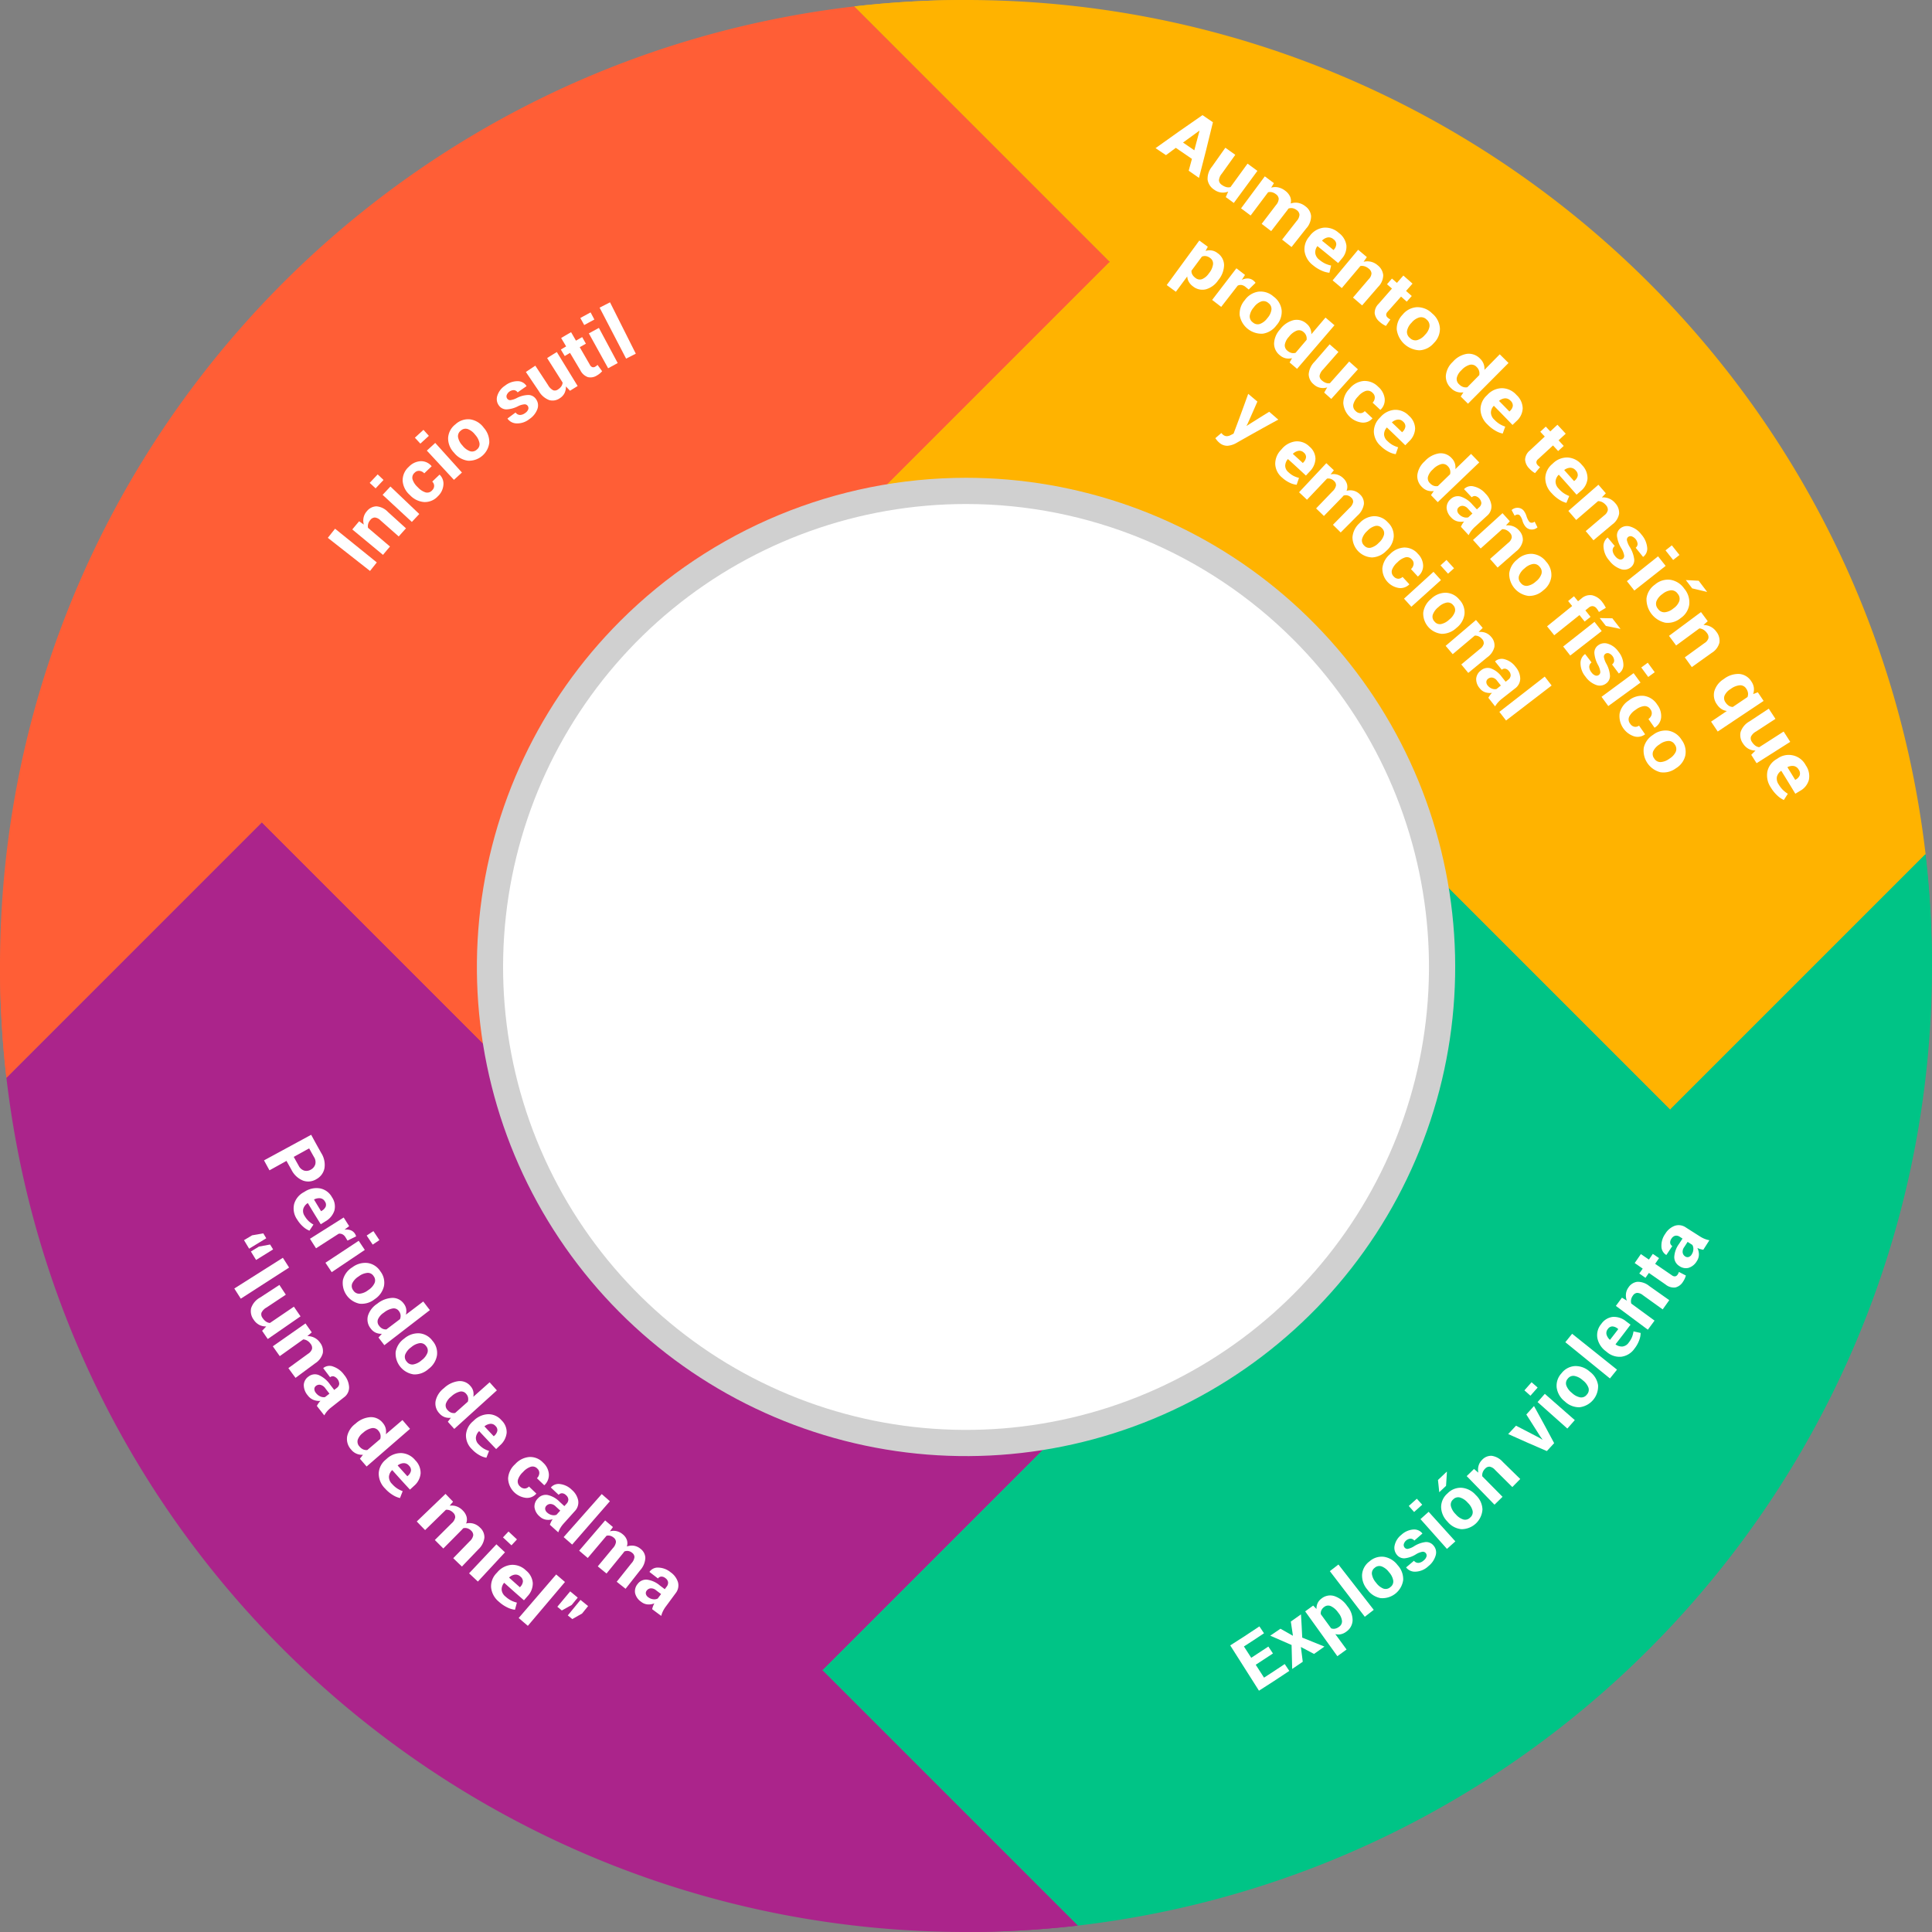 <svg xmlns="http://www.w3.org/2000/svg" xmlns:xlink="http://www.w3.org/1999/xlink" width="614.639" height="614.639" viewBox="0 0 614.639 614.639">
  <rect x="0" y="0" width="614.639" height="614.639" fill="#808080" stroke="none"/>
  <defs>
    <clipPath id="clip-path">
      <rect id="Rectángulo_219030" data-name="Rectángulo 219030" width="614.639" height="614.639" transform="translate(40.627 40.672)" fill="none"/>
    </clipPath>
    <clipPath id="clip-path-3">
      <path id="Trazado_250624" data-name="Trazado 250624" d="M317.55,200.088a151.048,151.048,0,0,1,30.4-3.075q4.782,0,9.49.3l36.236-73.347Z" fill="none"/>
    </clipPath>
    <linearGradient id="linear-gradient" x1="-2.803" y1="5.459" x2="-2.794" y2="5.459" gradientUnits="objectBoundingBox">
      <stop offset="0" stop-color="#a12828"/>
      <stop offset="0.014" stop-color="#b03723"/>
      <stop offset="0.044" stop-color="#cc531a"/>
      <stop offset="0.07" stop-color="#dd6415"/>
      <stop offset="0.09" stop-color="#e36a14"/>
      <stop offset="0.128" stop-color="#e87710"/>
      <stop offset="0.205" stop-color="#f08d0a"/>
      <stop offset="0.296" stop-color="#f79e05"/>
      <stop offset="0.408" stop-color="#fbaa02"/>
      <stop offset="0.566" stop-color="#feb100"/>
      <stop offset="1" stop-color="#ffb300"/>
    </linearGradient>
    <clipPath id="clip-path-4">
      <path id="Trazado_250625" data-name="Trazado 250625" d="M347.946,40.672a312.658,312.658,0,0,0-35.529,2.039l81.255,81.256-45.225-83.3Z" fill="none"/>
    </clipPath>
    <linearGradient id="linear-gradient-2" x1="-2.534" y1="5.773" x2="-2.526" y2="5.773" xlink:href="#linear-gradient"/>
    <clipPath id="clip-path-5">
      <path id="Trazado_250626" data-name="Trazado 250626" d="M347.943,498.966l0,0q-4.782,0-9.49-.3l-36.235,73.347h0l76.119-76.125h0a151.1,151.1,0,0,1-30.4,3.074" fill="none"/>
    </clipPath>
    <linearGradient id="linear-gradient-3" x1="-2.661" y1="2.005" x2="-2.652" y2="2.005" gradientUnits="objectBoundingBox">
      <stop offset="0" stop-color="#372345"/>
      <stop offset="0.058" stop-color="#552357"/>
      <stop offset="0.126" stop-color="#6f2367"/>
      <stop offset="0.204" stop-color="#852374"/>
      <stop offset="0.294" stop-color="#96237e"/>
      <stop offset="0.406" stop-color="#a22385"/>
      <stop offset="0.564" stop-color="#a92389"/>
      <stop offset="1" stop-color="#ab248b"/>
    </linearGradient>
    <clipPath id="clip-path-6">
      <path id="Trazado_250627" data-name="Trazado 250627" d="M302.222,572.018l45.224,83.29h.5a312.225,312.225,0,0,0,35.53-2.039Z" fill="none"/>
    </clipPath>
    <linearGradient id="linear-gradient-4" x1="-2.447" y1="1.207" x2="-2.438" y2="1.207" xlink:href="#linear-gradient-3"/>
    <clipPath id="clip-path-7">
      <path id="Trazado_250628" data-name="Trazado 250628" d="M123.923,302.265l76.12,76.123a151.128,151.128,0,0,1-3.075-30.4q0-4.782.3-9.489l-73.344-36.235Z" fill="none"/>
    </clipPath>
    <linearGradient id="linear-gradient-5" x1="-1.005" y1="3.803" x2="-0.995" y2="3.803" gradientUnits="objectBoundingBox">
      <stop offset="0" stop-color="#540c16"/>
      <stop offset="0.004" stop-color="#540c16"/>
      <stop offset="0.022" stop-color="#631318"/>
      <stop offset="0.071" stop-color="#87241f"/>
      <stop offset="0.125" stop-color="#a83425"/>
      <stop offset="0.186" stop-color="#c3412a"/>
      <stop offset="0.254" stop-color="#d94c2e"/>
      <stop offset="0.333" stop-color="#ea5432"/>
      <stop offset="0.432" stop-color="#f65934"/>
      <stop offset="0.569" stop-color="#fd5d35"/>
      <stop offset="0.95" stop-color="#ff5e36"/>
      <stop offset="1" stop-color="#ff5e36"/>
    </linearGradient>
    <clipPath id="clip-path-8">
      <path id="Trazado_250629" data-name="Trazado 250629" d="M40.627,347.491v.5a312.427,312.427,0,0,0,2.039,35.529l81.255-81.254Z" fill="none"/>
    </clipPath>
    <clipPath id="clip-path-9">
      <path id="Trazado_250630" data-name="Trazado 250630" d="M495.775,317.6a151.123,151.123,0,0,1,3.074,30.4v0q0,4.782-.3,9.49L571.9,393.717,495.776,317.6Z" fill="none"/>
    </clipPath>
    <linearGradient id="linear-gradient-6" x1="-4.459" y1="3.661" x2="-4.45" y2="3.661" gradientUnits="objectBoundingBox">
      <stop offset="0" stop-color="#1e4952"/>
      <stop offset="0.008" stop-color="#1c4d54"/>
      <stop offset="0.068" stop-color="#156d61"/>
      <stop offset="0.137" stop-color="#0e886c"/>
      <stop offset="0.214" stop-color="#099e76"/>
      <stop offset="0.304" stop-color="#05af7d"/>
      <stop offset="0.415" stop-color="#02bb82"/>
      <stop offset="0.571" stop-color="#00c285"/>
      <stop offset="1" stop-color="#00c486"/>
    </linearGradient>
    <clipPath id="clip-path-10">
      <path id="Trazado_250631" data-name="Trazado 250631" d="M571.9,393.717l83.292-45.224v-.5a312.481,312.481,0,0,0-2.039-35.531Z" fill="none"/>
    </clipPath>
    <linearGradient id="linear-gradient-7" x1="-4.773" y1="3.447" x2="-4.765" y2="3.447" xlink:href="#linear-gradient-6"/>
    <clipPath id="clip-path-12">
      <rect id="Rectángulo_219025" data-name="Rectángulo 219025" width="292.574" height="292.662" transform="translate(201.504 202.403)" fill="none"/>
    </clipPath>
    <clipPath id="clip-path-13">
      <rect id="Rectángulo_219024" data-name="Rectángulo 219024" width="292.574" height="292.574" transform="translate(201.504 202.403)" fill="none"/>
    </clipPath>
    <clipPath id="clip-path-14">
      <path id="Trazado_250633" data-name="Trazado 250633" d="M237.92,238.258a155.618,155.618,0,1,0,110.039-45.581A155.621,155.621,0,0,0,237.92,238.258" fill="none"/>
    </clipPath>
    <linearGradient id="linear-gradient-8" x1="-0.237" y1="1.22" x2="-0.234" y2="1.22" gradientUnits="objectBoundingBox">
      <stop offset="0" stop-color="#fff"/>
      <stop offset="0.316" stop-color="#f4f4f4"/>
      <stop offset="0.865" stop-color="#d8d8d8"/>
      <stop offset="1" stop-color="#d0d0d0"/>
    </linearGradient>
    <clipPath id="clip-path-15">
      <path id="Trazado_250634" data-name="Trazado 250634" d="M347.957,201.015A147.281,147.281,0,1,0,452.1,244.152a147.272,147.272,0,0,0-104.145-43.137h0" fill="none"/>
    </clipPath>
    <linearGradient id="linear-gradient-9" x1="-0.278" y1="1.261" x2="-0.276" y2="1.261" gradientUnits="objectBoundingBox">
      <stop offset="0" stop-color="#e5e5e5"/>
      <stop offset="0.207" stop-color="#eee"/>
      <stop offset="0.61" stop-color="#fafafa"/>
      <stop offset="1" stop-color="#fff"/>
    </linearGradient>
    <clipPath id="clip-path-16">
      <rect id="Rectángulo_219029" data-name="Rectángulo 219029" width="695.817" height="695.939" fill="none"/>
    </clipPath>
  </defs>
  <g id="Grupo_176847" data-name="Grupo 176847" transform="translate(-40.627 -40.672)">
    <g id="Grupo_176911" data-name="Grupo 176911" clip-path="url(#clip-path)">
      <g id="Grupo_176881" data-name="Grupo 176881">
        <g id="Grupo_176880" data-name="Grupo 176880" clip-path="url(#clip-path)">
          <path id="Trazado_250620" data-name="Trazado 250620" d="M347.945,40.672a312.454,312.454,0,0,0-35.529,2.039l81.255,81.255-76.116,76.121a151.126,151.126,0,0,1,30.4-3.074c72.841,0,133.8,51.852,147.9,120.583l76.121,76.12,81.255-81.255C635.177,157.524,503.93,40.678,347.945,40.672" fill="#ffb300"/>
          <path id="Trazado_250621" data-name="Trazado 250621" d="M495.851,317.6a151.128,151.128,0,0,1,3.074,30.4c0,72.841-51.851,133.8-120.583,147.9l-76.121,76.121,81.255,81.255C538.41,635.221,655.255,503.979,655.266,348a312.463,312.463,0,0,0-2.039-35.53l-81.254,81.251Z" fill="#00c486"/>
          <path id="Trazado_250622" data-name="Trazado 250622" d="M378.342,495.895a151.126,151.126,0,0,1-30.4,3.074c-72.841,0-133.8-51.851-147.9-120.582l-76.121-76.121L42.666,383.521c18.053,154.935,149.3,271.781,305.28,271.79a312.464,312.464,0,0,0,35.53-2.039l-81.255-81.255Z" fill="#ab248b"/>
          <path id="Trazado_250623" data-name="Trazado 250623" d="M200.043,378.387a151.128,151.128,0,0,1-3.074-30.4c0-72.841,51.851-133.8,120.583-147.9l76.12-76.12L312.417,42.711C157.482,60.764,40.636,192.008,40.627,347.992a312.454,312.454,0,0,0,2.039,35.529l81.255-81.255Z" fill="#ff5e36"/>
        </g>
      </g>
      <g id="Grupo_176883" data-name="Grupo 176883">
        <g id="Grupo_176882" data-name="Grupo 176882" clip-path="url(#clip-path-3)">
          <rect id="Rectángulo_219016" data-name="Rectángulo 219016" width="107.654" height="107.654" transform="translate(279.491 162.404) rotate(-45.283)" fill="url(#linear-gradient)"/>
        </g>
      </g>
      <g id="Grupo_176885" data-name="Grupo 176885">
        <g id="Grupo_176884" data-name="Grupo 176884" clip-path="url(#clip-path-4)">
          <rect id="Rectángulo_219017" data-name="Rectángulo 219017" width="116.355" height="116.353" transform="translate(270.77 82.378) rotate(-45.04)" fill="url(#linear-gradient-2)"/>
        </g>
      </g>
      <g id="Grupo_176887" data-name="Grupo 176887">
        <g id="Grupo_176886" data-name="Grupo 176886" clip-path="url(#clip-path-5)">
          <rect id="Rectángulo_219018" data-name="Rectángulo 219018" width="107.652" height="107.652" transform="matrix(0.704, -0.711, 0.711, 0.704, 264.161, 534.334)" fill="url(#linear-gradient-3)"/>
        </g>
      </g>
      <g id="Grupo_176889" data-name="Grupo 176889">
        <g id="Grupo_176888" data-name="Grupo 176888" clip-path="url(#clip-path-6)">
          <rect id="Rectángulo_219019" data-name="Rectángulo 219019" width="116.351" height="116.349" transform="translate(260.577 613.721) rotate(-45.04)" fill="url(#linear-gradient-4)"/>
        </g>
      </g>
      <g id="Grupo_176891" data-name="Grupo 176891">
        <g id="Grupo_176890" data-name="Grupo 176890" clip-path="url(#clip-path-7)">
          <rect id="Rectángulo_219020" data-name="Rectángulo 219020" width="107.651" height="107.651" transform="translate(85.863 340.705) rotate(-45.285)" fill="url(#linear-gradient-5)"/>
        </g>
      </g>
      <g id="Grupo_176893" data-name="Grupo 176893">
        <g id="Grupo_176892" data-name="Grupo 176892" clip-path="url(#clip-path-8)">
          <rect id="Rectángulo_219021" data-name="Rectángulo 219021" width="116.416" height="116.418" transform="translate(0 342.951) rotate(-45.04)" fill="#ff5e36"/>
        </g>
      </g>
      <g id="Grupo_176895" data-name="Grupo 176895">
        <g id="Grupo_176894" data-name="Grupo 176894" clip-path="url(#clip-path-9)">
          <rect id="Rectángulo_219022" data-name="Rectángulo 219022" width="107.65" height="107.65" transform="translate(457.716 356.033) rotate(-45.283)" fill="url(#linear-gradient-6)"/>
        </g>
      </g>
      <g id="Grupo_176897" data-name="Grupo 176897">
        <g id="Grupo_176896" data-name="Grupo 176896" clip-path="url(#clip-path-10)">
          <rect id="Rectángulo_219023" data-name="Rectángulo 219023" width="116.351" height="116.353" transform="translate(531.268 353.147) rotate(-45.04)" fill="url(#linear-gradient-7)"/>
        </g>
      </g>
      <g id="Grupo_176904" data-name="Grupo 176904">
        <g id="Grupo_176903" data-name="Grupo 176903" clip-path="url(#clip-path)">
          <g id="Grupo_176902" data-name="Grupo 176902" opacity="0.51">
            <g id="Grupo_176901" data-name="Grupo 176901">
              <g id="Grupo_176900" data-name="Grupo 176900" clip-path="url(#clip-path-12)">
                <g id="Grupo_176899" data-name="Grupo 176899">
                  <g id="Grupo_176898" data-name="Grupo 176898" clip-path="url(#clip-path-13)">
                    <path id="Trazado_250632" data-name="Trazado 250632" d="M494.078,348.69a146.38,146.38,0,0,1-4.65,36.7.057.057,0,0,0-.007.034c-.576,2.249-1.208,4.469-1.895,6.677A146.3,146.3,0,0,1,201.5,348.69c0-.687.007-1.374.014-2.054a146.084,146.084,0,0,1,59.95-116.055q2.375-1.738,4.817-3.38a.027.027,0,0,0,.014-.007q3.268-2.206,6.656-4.219h.007a146.534,146.534,0,0,1,131.108-9.35c.007,0,.007,0,.014.007.131.048.256.1.381.152a.439.439,0,0,0,.084.035c.125.055.243.1.361.152l.021.014A146.773,146.773,0,0,1,470.74,269.4c.007.007.014.014.014.02v.007c.194.291.382.583.569.875v.007c1.326,2.082,2.6,4.192,3.81,6.35.048.083.1.166.166.263a3.331,3.331,0,0,1,.166.312v.007c1.825,3.255,3.533,6.566,5.094,9.967l.021.041c.34.729.673,1.458.992,2.193a.025.025,0,0,1,.007.02c.055.111.1.216.153.327a143.814,143.814,0,0,1,7.509,21.494c.007.007.007.007.007.014a146.326,146.326,0,0,1,4.823,37.387" fill="#572c45"/>
                  </g>
                </g>
              </g>
            </g>
          </g>
        </g>
      </g>
      <g id="Grupo_176906" data-name="Grupo 176906">
        <g id="Grupo_176905" data-name="Grupo 176905" clip-path="url(#clip-path-14)">
          <rect id="Rectángulo_219027" data-name="Rectángulo 219027" width="472.39" height="472.39" transform="translate(13.93 355.894) rotate(-45)" fill="url(#linear-gradient-8)"/>
        </g>
      </g>
      <g id="Grupo_176908" data-name="Grupo 176908">
        <g id="Grupo_176907" data-name="Grupo 176907" clip-path="url(#clip-path-15)">
          <rect id="Rectángulo_219028" data-name="Rectángulo 219028" width="447.08" height="447.08" transform="translate(31.824 355.486) rotate(-45)" fill="url(#linear-gradient-9)"/>
        </g>
      </g>
      <g id="Grupo_176910" data-name="Grupo 176910">
        <g id="Grupo_176909" data-name="Grupo 176909" clip-path="url(#clip-path-16)">
          <path id="Trazado_250635" data-name="Trazado 250635" d="M419.826,91.22c-2.045-1.415-3.07-2.118-5.128-3.515-1.254.928-1.88,1.393-3.13,2.325-1.324-.894-1.988-1.34-3.318-2.227,5.928-4.25,8.916-6.352,14.94-10.507,1.328.9,1.991,1.359,3.313,2.271-1.712,7.111-2.6,10.652-4.435,17.706-1.306-.919-1.96-1.377-3.272-2.289.415-1.5.621-2.257,1.03-3.764m-2.834-5.2c1.439.979,2.157,1.471,3.589,2.46.665-2.463.994-3.7,1.645-6.165l-.066-.046c-2.073,1.5-3.106,2.245-5.168,3.751" fill="#fff"/>
          <path id="Trazado_250636" data-name="Trazado 250636" d="M431.364,101.621a4.586,4.586,0,0,1-2.269.294,4.84,4.84,0,0,1-2.222-.922,4.579,4.579,0,0,1-2.061-3.142,6.041,6.041,0,0,1,1.4-4.176l4.242-6c1.268.9,1.9,1.346,3.163,2.25L429.33,95.92a3.739,3.739,0,0,0-.915,2.148,1.919,1.919,0,0,0,.916,1.416,4.264,4.264,0,0,0,1.432.709,2.636,2.636,0,0,0,1.329,0l5.422-7.461c1.26.915,1.888,1.375,3.142,2.3l-7.513,10.214c-1.02-.75-1.53-1.124-2.554-1.869l.775-1.755" fill="#fff"/>
          <path id="Trazado_250637" data-name="Trazado 250637" d="M445.908,98.934c-.351.574-.527.862-.879,1.436a4.625,4.625,0,0,1,2.237-.084,5.516,5.516,0,0,1,2.227,1.064,4.822,4.822,0,0,1,1.557,1.867,3.428,3.428,0,0,1,.189,2.2,4.657,4.657,0,0,1,2.342-.206,5.166,5.166,0,0,1,2.329,1.082,4.328,4.328,0,0,1,1.823,3.119,5.8,5.8,0,0,1-1.555,3.947l-4.667,5.9c-1.2-.946-1.8-1.417-3-2.357l4.64-5.937a3.229,3.229,0,0,0,.889-2,2,2,0,0,0-.878-1.441,2.987,2.987,0,0,0-1.325-.619,2.487,2.487,0,0,0-1.308.123c-.091.118-.165.221-.222.31s-.12.176-.186.263l-5.088,6.6c-1.2-.929-1.808-1.392-3.018-2.313l4.567-5.994a3.238,3.238,0,0,0,.852-1.995,1.983,1.983,0,0,0-.9-1.452,3.317,3.317,0,0,0-1.255-.617,2.553,2.553,0,0,0-1.226.008l-5.554,7.392c-1.217-.914-1.826-1.369-3.048-2.276l7.557-10.181c1.16.861,1.739,1.293,2.894,2.16" fill="#fff"/>
          <path id="Trazado_250638" data-name="Trazado 250638" d="M458.413,125.11a6.824,6.824,0,0,1-2.75-4.457,6.02,6.02,0,0,1,1.4-4.616l.292-.367a6.417,6.417,0,0,1,4.276-2.554,6.328,6.328,0,0,1,4.888,1.626,5.949,5.949,0,0,1,2.45,4.027,5.71,5.71,0,0,1-1.494,4.23l-1.128,1.363c-2.615-2.165-3.929-3.239-6.573-5.371l-.074.03a3.235,3.235,0,0,0-.636,2.2,3.17,3.17,0,0,0,1.318,2.11,8.826,8.826,0,0,0,1.837,1.2,9.623,9.623,0,0,0,1.887.626c-.217.915-.326,1.372-.546,2.286a7.493,7.493,0,0,1-2.437-.658,11.467,11.467,0,0,1-2.713-1.673m6.446-8.322a2.266,2.266,0,0,0-1.841-.58,3.31,3.31,0,0,0-1.774.986c-.006.025-.009.037-.016.062,1.464,1.18,2.194,1.773,3.649,2.964l.163-.2a2.712,2.712,0,0,0,.71-1.683,2.02,2.02,0,0,0-.891-1.55" fill="#fff"/>
          <path id="Trazado_250639" data-name="Trazado 250639" d="M475.474,122.455l-1.038,1.5a4.989,4.989,0,0,1,2.324-.015,5.052,5.052,0,0,1,2.142,1.114,4.543,4.543,0,0,1,1.777,3.154,5.375,5.375,0,0,1-1.634,3.753l-5.084,5.875c-1.156-1-1.735-1.5-2.9-2.493l5.042-5.9a2.776,2.776,0,0,0,.846-1.813,2.1,2.1,0,0,0-.856-1.476,3.735,3.735,0,0,0-1.343-.762,2.892,2.892,0,0,0-1.334-.092L467.5,132.32c-1.165-.982-1.749-1.472-2.92-2.447l8.117-9.741c1.112.926,1.667,1.391,2.773,2.323" fill="#fff"/>
          <path id="Trazado_250640" data-name="Trazado 250640" d="M490,130.9l-2.058,2.325c.728.645,1.092.968,1.818,1.616-.64.717-.96,1.075-1.6,1.793-.724-.645-1.086-.967-1.812-1.61l-4.28,4.835a1.373,1.373,0,0,0-.439,1.02,1.3,1.3,0,0,0,.47.84,4.112,4.112,0,0,0,.411.326,4.817,4.817,0,0,0,.447.265c-.564.822-.846,1.233-1.411,2.054a8.393,8.393,0,0,1-1.008-.544,7.4,7.4,0,0,1-.941-.718,4.361,4.361,0,0,1-1.631-2.735,4,4,0,0,1,1.229-3.021l4.26-4.868c-.63-.551-.945-.827-1.577-1.376l1.577-1.813c.633.552.95.828,1.582,1.381l2.045-2.337c1.17,1.023,1.753,1.537,2.917,2.567" fill="#fff"/>
          <path id="Trazado_250641" data-name="Trazado 250641" d="M486.94,140.664a6.306,6.306,0,0,1,4.434-2.263,6.61,6.61,0,0,1,4.892,2,6.678,6.678,0,0,1,2.446,4.709,6.276,6.276,0,0,1-1.855,4.629c-.068.072-.1.108-.168.18a6.384,6.384,0,0,1-4.474,2.2,7.633,7.633,0,0,1-7.232-6.615,6.386,6.386,0,0,1,1.793-4.653c.066-.073.1-.109.164-.183m2.681,2.748a5.054,5.054,0,0,0-1.366,2.52,2.435,2.435,0,0,0,.918,2.257,2.407,2.407,0,0,0,2.31.688,5.013,5.013,0,0,0,2.389-1.575c.067-.072.1-.108.167-.181a4.918,4.918,0,0,0,1.353-2.5,2.447,2.447,0,0,0-.906-2.28,2.41,2.41,0,0,0-2.34-.682,4.959,4.959,0,0,0-2.361,1.569l-.164.182" fill="#fff"/>
          <path id="Trazado_250642" data-name="Trazado 250642" d="M502.87,155.729a7.517,7.517,0,0,1,4.4-2.482,4.952,4.952,0,0,1,4.25,1.552,4.336,4.336,0,0,1,1.358,3.544l4.874-4.953c1.119,1.1,1.677,1.652,2.789,2.759l-12.9,12.957c-.92-.915-1.381-1.372-2.306-2.283.345-.535.518-.8.862-1.339a4.4,4.4,0,0,1-3.882-1.275,5.019,5.019,0,0,1-1.71-4.036,6.8,6.8,0,0,1,2.087-4.267l.17-.177m2.586,2.832a4.73,4.73,0,0,0-1.371,2.319,2.267,2.267,0,0,0,.8,2.108,3.265,3.265,0,0,0,1.237.793,2.567,2.567,0,0,0,1.331.084c1.515-1.541,2.273-2.311,3.789-3.851a2.8,2.8,0,0,0-.069-1.373,2.945,2.945,0,0,0-.792-1.243,2.217,2.217,0,0,0-2.259-.646,5.69,5.69,0,0,0-2.492,1.632l-.171.177" fill="#fff"/>
          <path id="Trazado_250643" data-name="Trazado 250643" d="M513.847,175.71a6.807,6.807,0,0,1-2.22-4.733,6.026,6.026,0,0,1,1.921-4.425l.332-.331a6.421,6.421,0,0,1,4.536-2.054,6.3,6.3,0,0,1,4.665,2.163,5.936,5.936,0,0,1,1.971,4.273,5.716,5.716,0,0,1-1.967,4.031l-1.275,1.226c-2.348-2.443-3.53-3.657-5.909-6.07l-.078.021a3.23,3.23,0,0,0-.882,2.11,3.159,3.159,0,0,0,1.066,2.244,8.849,8.849,0,0,0,1.686,1.4,9.626,9.626,0,0,0,1.8.834c-.32.884-.481,1.325-.8,2.207a7.467,7.467,0,0,1-2.345-.928,11.408,11.408,0,0,1-2.5-1.965m7.349-7.536a2.261,2.261,0,0,0-1.761-.783,3.312,3.312,0,0,0-1.873.779l-.023.06c1.318,1.337,1.974,2.007,3.282,3.353l.185-.18a2.714,2.714,0,0,0,.9-1.59,2.014,2.014,0,0,0-.707-1.639" fill="#fff"/>
          <path id="Trazado_250644" data-name="Trazado 250644" d="M538.74,178.646l-2.282,2.106c.659.714.988,1.072,1.644,1.789l-1.771,1.622c-.654-.714-.982-1.07-1.639-1.782l-4.746,4.378a1.375,1.375,0,0,0-.54.97,1.3,1.3,0,0,0,.383.883,4.166,4.166,0,0,0,.375.366,4.888,4.888,0,0,0,.419.309l-1.612,1.9a8.48,8.48,0,0,1-.948-.643,7.409,7.409,0,0,1-.862-.808,4.356,4.356,0,0,1-1.346-2.884,4,4,0,0,1,1.529-2.881l4.729-4.414c-.571-.611-.856-.916-1.429-1.526l1.751-1.644c.575.611.862.918,1.434,1.531l2.27-2.119c1.06,1.136,1.588,1.705,2.641,2.846" fill="#fff"/>
          <path id="Trazado_250645" data-name="Trazado 250645" d="M534.241,197.54a6.8,6.8,0,0,1-2-4.829,6.026,6.026,0,0,1,2.119-4.333l.347-.316a6.422,6.422,0,0,1,4.624-1.846,6.3,6.3,0,0,1,4.562,2.372,5.938,5.938,0,0,1,1.777,4.359,5.72,5.72,0,0,1-2.147,3.938l-1.33,1.167c-2.236-2.548-3.362-3.814-5.629-6.333l-.079.018a3.241,3.241,0,0,0-.977,2.068,3.165,3.165,0,0,0,.964,2.29,8.856,8.856,0,0,0,1.622,1.472,9.6,9.6,0,0,0,1.762.915c-.36.868-.54,1.3-.9,2.169a7.491,7.491,0,0,1-2.3-1.033,11.428,11.428,0,0,1-2.409-2.078m7.683-7.195a2.262,2.262,0,0,0-1.724-.862,3.319,3.319,0,0,0-1.906.693c-.01.024-.016.036-.026.059,1.256,1.4,1.881,2.1,3.127,3.5l.193-.171a2.714,2.714,0,0,0,.968-1.549,2.013,2.013,0,0,0-.632-1.669" fill="#fff"/>
          <path id="Trazado_250646" data-name="Trazado 250646" d="M551.495,197.609l-1.263,1.317a4.982,4.982,0,0,1,2.3.352,5.034,5.034,0,0,1,1.937,1.437,4.535,4.535,0,0,1,1.253,3.393,5.376,5.376,0,0,1-2.208,3.447l-5.951,5c-.982-1.17-1.475-1.754-2.463-2.918l5.912-5.022a2.783,2.783,0,0,0,1.123-1.656,2.1,2.1,0,0,0-.611-1.592,3.731,3.731,0,0,0-1.2-.964,2.9,2.9,0,0,0-1.3-.3l-6.951,5.99c-.994-1.153-1.493-1.729-2.493-2.876l9.558-8.332c.95,1.09,1.423,1.636,2.367,2.73" fill="#fff"/>
          <path id="Trazado_250647" data-name="Trazado 250647" d="M556.955,218.4a1.156,1.156,0,0,0,.365-1.083,6.543,6.543,0,0,0-.885-2.2,9.947,9.947,0,0,1-1.374-3.785,2.84,2.84,0,0,1,1.053-2.565,3.358,3.358,0,0,1,3.135-.573,6.833,6.833,0,0,1,3.537,2.489,7.388,7.388,0,0,1,1.862,4.11,3.22,3.22,0,0,1-1.242,3.016l-.071.023c-.934-1.161-1.4-1.741-2.343-2.9a1.568,1.568,0,0,0,.613-1.215,2.866,2.866,0,0,0-1.891-2.422,1.228,1.228,0,0,0-1.123.222,1.106,1.106,0,0,0-.38,1.04,6.965,6.965,0,0,0,.93,2.18,9.7,9.7,0,0,1,1.392,3.9,2.894,2.894,0,0,1-1.146,2.567,3.271,3.271,0,0,1-3.207.483,7.707,7.707,0,0,1-3.561-2.653,7.107,7.107,0,0,1-1.843-4.254,3.467,3.467,0,0,1,1.248-3.071l.071-.025c.9,1.076,1.344,1.615,2.235,2.695a1.714,1.714,0,0,0-.664,1.516,3.364,3.364,0,0,0,.816,1.716,2.881,2.881,0,0,0,1.317,1.011,1.2,1.2,0,0,0,1.156-.223" fill="#fff"/>
          <path id="Trazado_250648" data-name="Trazado 250648" d="M572.911,218.82c-.965-1.225-1.449-1.836-2.421-3.056l2.007-1.6c.975,1.225,1.461,1.838,2.43,3.068l-2.016,1.588m-12.346,9.723c-.943-1.2-1.416-1.794-2.365-2.985l9.916-7.9c.968,1.214,1.45,1.822,2.41,3.042l-9.961,7.845" fill="#fff"/>
          <path id="Trazado_250649" data-name="Trazado 250649" d="M567.223,226.568a6.3,6.3,0,0,1,4.762-1.448,6.616,6.616,0,0,1,4.467,2.828,6.692,6.692,0,0,1,1.584,5.07,6.271,6.271,0,0,1-2.639,4.233l-.2.148a6.376,6.376,0,0,1-4.792,1.376,7.644,7.644,0,0,1-5.961-7.79,6.377,6.377,0,0,1,2.582-4.265l.194-.152m2.156,3.178a5.041,5.041,0,0,0-1.786,2.241,2.435,2.435,0,0,0,.509,2.385,2.41,2.41,0,0,0,2.154,1.085,5.017,5.017,0,0,0,2.629-1.13l.2-.149a4.915,4.915,0,0,0,1.77-2.222,2.449,2.449,0,0,0-.493-2.4,2.412,2.412,0,0,0-2.185-1.085,4.963,4.963,0,0,0-2.6,1.129l-.195.151m11.667-4.317c1.057,1.385,1.584,2.08,2.633,3.472l-.04.064c-1.867-.454-2.8-.676-4.666-1.114-.806-1.057-1.209-1.585-2.02-2.638,1.636.081,2.454.124,4.093.216" fill="#fff"/>
          <path id="Trazado_250650" data-name="Trazado 250650" d="M583.922,238.295l-1.361,1.215a5,5,0,0,1,2.264.531,5.054,5.054,0,0,1,1.823,1.587,4.546,4.546,0,0,1,.99,3.484,5.367,5.367,0,0,1-2.466,3.268l-6.319,4.52c-.891-1.244-1.338-1.866-2.235-3.1l6.283-4.55a2.77,2.77,0,0,0,1.246-1.565,2.106,2.106,0,0,0-.487-1.637,3.734,3.734,0,0,0-1.127-1.056,2.887,2.887,0,0,0-1.277-.4l-7.393,5.434c-.9-1.229-1.357-1.842-2.266-3.065l10.173-7.568c.864,1.161,1.294,1.743,2.152,2.909" fill="#fff"/>
          <path id="Trazado_250651" data-name="Trazado 250651" d="M589.114,256.634a7.508,7.508,0,0,1,4.811-1.556,4.972,4.972,0,0,1,3.864,2.374,4.531,4.531,0,0,1,.8,2,4.47,4.47,0,0,1-.229,2.035l1.493-.573c.739,1.1,1.107,1.645,1.841,2.745l-14.6,9.74c-.841-1.261-1.263-1.891-2.112-3.147L590,266.862a4.19,4.19,0,0,1-1.708-.621,4.855,4.855,0,0,1-1.385-1.389,5.045,5.045,0,0,1-.884-4.306,6.787,6.787,0,0,1,2.89-3.771l.2-.141m1.979,3.3a4.8,4.8,0,0,0-1.817,2.012,2.264,2.264,0,0,0,.352,2.24,3.406,3.406,0,0,0,1.043,1.036,2.461,2.461,0,0,0,1.232.357l4.661-3.148a2.576,2.576,0,0,0,.165-1.3,3.148,3.148,0,0,0-.557-1.363,2.223,2.223,0,0,0-2.1-1.08,5.73,5.73,0,0,0-2.776,1.111l-.2.139" fill="#fff"/>
          <path id="Trazado_250652" data-name="Trazado 250652" d="M599.113,279.448a4.6,4.6,0,0,1-2.221-.55,4.844,4.844,0,0,1-1.736-1.667,4.573,4.573,0,0,1-.779-3.675,6.041,6.041,0,0,1,2.824-3.381l6.131-4.05c.855,1.3,1.281,1.944,2.129,3.244l-6.174,4.027a3.74,3.74,0,0,0-1.633,1.669,1.922,1.922,0,0,0,.34,1.652,4.246,4.246,0,0,0,1.077,1.181,2.63,2.63,0,0,0,1.238.485l7.761-4.983c.842,1.311,1.261,1.967,2.095,3.284l-10.708,6.789c-.679-1.07-1.019-1.6-1.7-2.671l1.359-1.354" fill="#fff"/>
          <path id="Trazado_250653" data-name="Trazado 250653" d="M604.027,291.256a6.857,6.857,0,0,1-1.133-5.129,6,6,0,0,1,2.845-3.9l.4-.249a6.088,6.088,0,0,1,8.967,2.167,5.987,5.987,0,0,1,.993,4.624,5.7,5.7,0,0,1-2.8,3.506l-1.515.914c-1.761-2.919-2.651-4.373-4.448-7.267l-.08,0a3.229,3.229,0,0,0-1.324,1.868,3.185,3.185,0,0,0,.551,2.434,8.974,8.974,0,0,0,1.343,1.746A9.726,9.726,0,0,0,609.4,293.2c-.506.793-.759,1.189-1.267,1.98a7.533,7.533,0,0,1-2.089-1.434,11.522,11.522,0,0,1-2.014-2.485m8.831-5.728a2.278,2.278,0,0,0-1.55-1.161,3.3,3.3,0,0,0-2,.343c-.015.021-.022.032-.036.054,1,1.6,1.49,2.406,2.474,4.017l.22-.135a2.7,2.7,0,0,0,1.224-1.356,2.027,2.027,0,0,0-.332-1.762" fill="#fff"/>
          <path id="Trazado_250654" data-name="Trazado 250654" d="M428.093,129.957a6.974,6.974,0,0,1-3.848,2.758,4.751,4.751,0,0,1-4.128-.967,4.61,4.61,0,0,1-1.292-1.425,3.864,3.864,0,0,1-.49-1.713l-3.619,4.888c-1.16-.859-1.742-1.287-2.908-2.14l10.363-14.169c1.083.792,1.624,1.19,2.7,1.987-.287.534-.43.8-.718,1.335a4.063,4.063,0,0,1,3.826.685,4.693,4.693,0,0,1,2.068,3.861,7.713,7.713,0,0,1-1.808,4.7l-.149.2m-2.79-2.42a5.72,5.72,0,0,0,1.23-2.711,2.132,2.132,0,0,0-.918-2.078,2.977,2.977,0,0,0-1.335-.6,2.345,2.345,0,0,0-1.287.169l-3.305,4.465a2.2,2.2,0,0,0,.253,1.209,3.317,3.317,0,0,0,.985,1.083,2.157,2.157,0,0,0,2.147.392,4.866,4.866,0,0,0,2.082-1.733l.148-.2" fill="#fff"/>
          <path id="Trazado_250655" data-name="Trazado 250655" d="M437.883,132.787l-1.047-.865a2.624,2.624,0,0,0-1.264-.585,2.041,2.041,0,0,0-1.187.206l-5.253,6.766c-1.149-.892-1.725-1.336-2.879-2.221l7.718-10.061c1.1.841,1.643,1.263,2.735,2.11l-1.019,1.583a4.015,4.015,0,0,1,1.942-.456,2.946,2.946,0,0,1,1.744.655,3.129,3.129,0,0,1,.381.351c.107.119.211.243.314.374-.874.857-1.312,1.285-2.185,2.143" fill="#fff"/>
          <path id="Trazado_250656" data-name="Trazado 250656" d="M436.719,136.047a6.458,6.458,0,0,1,4.222-2.586,6.192,6.192,0,0,1,4.849,1.554,6.256,6.256,0,0,1,2.58,4.414,6.425,6.425,0,0,1-1.616,4.69c-.063.076-.094.114-.156.191a6.541,6.541,0,0,1-4.269,2.525,7.075,7.075,0,0,1-7.314-5.884,6.539,6.539,0,0,1,1.552-4.711l.152-.193m2.724,2.473a5.228,5.228,0,0,0-1.225,2.583,2.3,2.3,0,0,0,.988,2.137,2.275,2.275,0,0,0,2.278.483,5.2,5.2,0,0,0,2.262-1.741l.155-.191a5.084,5.084,0,0,0,1.214-2.561,2.31,2.31,0,0,0-.978-2.16,2.282,2.282,0,0,0-2.308-.476,5.137,5.137,0,0,0-2.233,1.734l-.153.192" fill="#fff"/>
          <path id="Trazado_250657" data-name="Trazado 250657" d="M447.926,145.373a7.737,7.737,0,0,1,4.163-2.837,4.665,4.665,0,0,1,4.22,1.125,4.092,4.092,0,0,1,1.156,1.511,4.331,4.331,0,0,1,.349,1.831l4.5-5.3c1.147.973,1.719,1.462,2.86,2.442l-11.909,13.869c-.943-.809-1.414-1.213-2.362-2.018.31-.555.463-.833.771-1.39a4.441,4.441,0,0,1-2.021.047,4.232,4.232,0,0,1-1.824-.932,4.722,4.722,0,0,1-1.872-3.791,7,7,0,0,1,1.816-4.369c.061-.076.093-.114.156-.19m2.664,2.532a4.888,4.888,0,0,0-1.218,2.4,2.141,2.141,0,0,0,.883,1.989,3.034,3.034,0,0,0,1.246.661,2.5,2.5,0,0,0,1.3-.042l3.5-4.119a2.64,2.64,0,0,0-.972-2.48,2.11,2.11,0,0,0-2.235-.422,5.884,5.884,0,0,0-2.344,1.828c-.063.076-.1.113-.157.189" fill="#fff"/>
          <path id="Trazado_250658" data-name="Trazado 250658" d="M462.857,163.912a4.279,4.279,0,0,1-4.267-.942,4.255,4.255,0,0,1-1.619-3.221,6.245,6.245,0,0,1,1.851-3.979l4.811-5.554c1.119.97,1.678,1.456,2.792,2.432-1.944,2.218-2.915,3.327-4.859,5.544a3.879,3.879,0,0,0-1.139,2.032,1.788,1.788,0,0,0,.717,1.451,3.9,3.9,0,0,0,1.3.8,2.514,2.514,0,0,0,1.286.1l6.127-6.893c1.111.987,1.664,1.482,2.769,2.476l-8.479,9.427c-.9-.807-1.347-1.209-2.249-2.012.384-.663.575-1,.958-1.658" fill="#fff"/>
          <path id="Trazado_250659" data-name="Trazado 250659" d="M471.954,171.479a2.122,2.122,0,0,0,1.474.638,1.872,1.872,0,0,0,1.382-.659c.978.909,1.466,1.365,2.439,2.279l-.03.069a3.878,3.878,0,0,1-3.314,1.3,6.755,6.755,0,0,1-5.929-6.155,6.6,6.6,0,0,1,1.875-4.511l.236-.26a6.527,6.527,0,0,1,4.313-2.3,5.993,5.993,0,0,1,4.684,1.838,5.906,5.906,0,0,1,2.059,3.738,4.276,4.276,0,0,1-1.324,3.578l-.066.034c-.979-.92-1.47-1.379-2.453-2.293a2.41,2.41,0,0,0,.7-1.581,1.951,1.951,0,0,0-.7-1.539,2.138,2.138,0,0,0-2.213-.6,5.445,5.445,0,0,0-2.276,1.594l-.237.259a5.5,5.5,0,0,0-1.406,2.416,2.156,2.156,0,0,0,.791,2.146" fill="#fff"/>
          <path id="Trazado_250660" data-name="Trazado 250660" d="M479.9,182.581a6.346,6.346,0,0,1-2.2-4.517,6.169,6.169,0,0,1,1.844-4.427l.322-.341a6.591,6.591,0,0,1,4.419-2.24,5.9,5.9,0,0,1,4.578,1.882,5.537,5.537,0,0,1,1.962,4.08,5.865,5.865,0,0,1-1.893,4.042l-1.238,1.264c-2.315-2.27-3.481-3.4-5.826-5.638l-.075.025a3.3,3.3,0,0,0-.846,2.109A2.945,2.945,0,0,0,482,180.96a8.123,8.123,0,0,0,1.659,1.281,9,9,0,0,0,1.768.724c-.306.88-.459,1.32-.769,2.2a7,7,0,0,1-2.3-.788,10.477,10.477,0,0,1-2.461-1.8m7.13-7.744a2.122,2.122,0,0,0-1.729-.677,3.383,3.383,0,0,0-1.824.857l-.024.06c1.3,1.241,1.947,1.864,3.236,3.114l.18-.185a2.794,2.794,0,0,0,.864-1.6,1.885,1.885,0,0,0-.7-1.567" fill="#fff"/>
          <path id="Trazado_250661" data-name="Trazado 250661" d="M493.962,187.334a7.761,7.761,0,0,1,4.419-2.419,4.652,4.652,0,0,1,4.085,1.528,4.093,4.093,0,0,1,1,1.615,4.345,4.345,0,0,1,.167,1.854l4.992-4.834c1.045,1.079,1.566,1.621,2.605,2.706l-13.206,12.641c-.858-.9-1.288-1.343-2.151-2.235l.9-1.308a4.448,4.448,0,0,1-2.015-.15,4.213,4.213,0,0,1-1.723-1.1,4.71,4.71,0,0,1-1.489-3.951,7.011,7.011,0,0,1,2.235-4.169l.174-.174m2.4,2.776a4.9,4.9,0,0,0-1.446,2.265,2.137,2.137,0,0,0,.683,2.064,3.023,3.023,0,0,0,1.174.778,2.5,2.5,0,0,0,1.3.084l3.881-3.758a2.637,2.637,0,0,0-.723-2.561,2.106,2.106,0,0,0-2.181-.636,5.9,5.9,0,0,0-2.511,1.591l-.175.173" fill="#fff"/>
          <path id="Trazado_250662" data-name="Trazado 250662" d="M505.4,208.265a6.985,6.985,0,0,1,.438-.873,6.039,6.039,0,0,1,.582-.82,4.843,4.843,0,0,1-2.135-.043,3.913,3.913,0,0,1-1.943-1.187,4.775,4.775,0,0,1-1.494-3.08,3.566,3.566,0,0,1,1.236-2.758,3.263,3.263,0,0,1,3.154-.872,8.065,8.065,0,0,1,3.832,2.58c.564.6.845.908,1.407,1.514l.74-.685a1.882,1.882,0,0,0,.687-1.344,2.594,2.594,0,0,0-1.926-2.211,1.36,1.36,0,0,0-1.141.4c-.972-1.036-1.459-1.553-2.437-2.583.014-.027.021-.04.034-.067a3.134,3.134,0,0,1,3.053-.806,6.908,6.908,0,0,1,3.723,2.264,6.452,6.452,0,0,1,1.882,3.721,3.861,3.861,0,0,1-1.394,3.351l-3.862,3.538a9.357,9.357,0,0,0-1.139,1.238,8.077,8.077,0,0,0-.842,1.389c-.979-1.071-1.47-1.605-2.455-2.669m-.6-4a3.294,3.294,0,0,0,1.486.941,2.483,2.483,0,0,0,1.454.051l1.315-1.219c-.56-.6-.841-.907-1.4-1.51a2.551,2.551,0,0,0-1.6-.921,1.715,1.715,0,0,0-1.373.472,1.283,1.283,0,0,0-.443,1.026,1.834,1.834,0,0,0,.564,1.16" fill="#fff"/>
          <path id="Trazado_250663" data-name="Trazado 250663" d="M520.957,206.5l-1.241,1.337a4.822,4.822,0,0,1,2.252.249,4.648,4.648,0,0,1,1.9,1.321,4.232,4.232,0,0,1,1.225,3.257,5.528,5.528,0,0,1-2.171,3.452l-5.847,5.116c-.962-1.1-1.444-1.647-2.412-2.741l5.808-5.142a2.867,2.867,0,0,0,1.1-1.662,1.961,1.961,0,0,0-.6-1.527,3.445,3.445,0,0,0-1.18-.89,2.78,2.78,0,0,0-1.277-.239l-6.827,6.13c-.973-1.083-1.461-1.623-2.439-2.7l9.385-8.526c.93,1.024,1.393,1.537,2.318,2.565m8.809,1.94a2.668,2.668,0,0,1-1.942.694,2.564,2.564,0,0,1-1.865-.917,5.051,5.051,0,0,1-.963-1.852,4.7,4.7,0,0,0-.817-1.678.945.945,0,0,0-.8-.316,1.407,1.407,0,0,0-.881.379c-.386-.723-.579-1.085-.968-1.808a2.713,2.713,0,0,1,1.932-.72,2.5,2.5,0,0,1,1.887.879,5.47,5.47,0,0,1,.919,1.791,5.481,5.481,0,0,0,.879,1.755,1,1,0,0,0,.79.327,1.349,1.349,0,0,0,.914-.364c.365.732.547,1.1.91,1.83" fill="#fff"/>
          <path id="Trazado_250664" data-name="Trazado 250664" d="M523.364,218.623a6.467,6.467,0,0,1,4.629-1.754,6.172,6.172,0,0,1,4.467,2.426,6.248,6.248,0,0,1,1.7,4.813,6.432,6.432,0,0,1-2.466,4.3l-.189.157a6.542,6.542,0,0,1-4.663,1.686,7.054,7.054,0,0,1-6.076-7.136,6.546,6.546,0,0,1,2.407-4.334l.186-.162m2.209,2.933a5.23,5.23,0,0,0-1.687,2.308,2.3,2.3,0,0,0,.569,2.281,2.269,2.269,0,0,0,2.145.9,5.2,5.2,0,0,0,2.547-1.288l.188-.159a5.093,5.093,0,0,0,1.672-2.288,2.309,2.309,0,0,0-.554-2.3,2.278,2.278,0,0,0-2.176-.9,5.134,5.134,0,0,0-2.517,1.287l-.187.16" fill="#fff"/>
          <path id="Trazado_250665" data-name="Trazado 250665" d="M532.8,239.928l7.99-6.464c-.513-.634-.77-.951-1.285-1.584l1.863-1.517c.517.636.775.954,1.29,1.591l1.094-.885a4.082,4.082,0,0,1,3.4-1.02,5.592,5.592,0,0,1,3.266,2.232,7.277,7.277,0,0,1,.553.8q.257.428.531.963c-.878.53-1.316.8-2.193,1.327-.1-.18-.2-.352-.3-.517a5.577,5.577,0,0,0-.39-.548,1.879,1.879,0,0,0-1.213-.79,1.753,1.753,0,0,0-1.316.455l-1.1.878c.661.827.991,1.241,1.648,2.071l-1.882,1.492c-.655-.826-.984-1.239-1.642-2.062l-8.028,6.417c-.91-1.138-1.366-1.706-2.282-2.838" fill="#fff"/>
          <path id="Trazado_250666" data-name="Trazado 250666" d="M540.176,249.22c-.9-1.15-1.344-1.724-2.245-2.868l9.961-7.846c.92,1.168,1.378,1.753,2.291,2.926l-10.007,7.788m13.4-11.842c1.026,1.314,1.538,1.973,2.556,3.294l-.04.063c-1.833-.382-2.749-.569-4.58-.935-.782-1-1.174-1.5-1.96-2.5,1.608.027,2.413.043,4.024.08" fill="#fff"/>
          <path id="Trazado_250667" data-name="Trazado 250667" d="M549.31,255.372a1.162,1.162,0,0,0,.421-1.048,6.093,6.093,0,0,0-.743-2.158,9.255,9.255,0,0,1-1.134-3.706,2.875,2.875,0,0,1,1.183-2.479,3.391,3.391,0,0,1,3.113-.508,6.352,6.352,0,0,1,3.336,2.481,6.863,6.863,0,0,1,1.6,4.031,3.26,3.26,0,0,1-1.394,2.914l-.072.022c-.852-1.146-1.28-1.717-2.138-2.858a1.6,1.6,0,0,0,.672-1.173,2.647,2.647,0,0,0-1.72-2.387,1.241,1.241,0,0,0-1.116.2,1.118,1.118,0,0,0-.434,1.007,6.492,6.492,0,0,0,.789,2.137,9.01,9.01,0,0,1,1.145,3.818,2.934,2.934,0,0,1-1.273,2.478,3.3,3.3,0,0,1-3.182.418,7.136,7.136,0,0,1-3.348-2.638,6.6,6.6,0,0,1-1.566-4.168,3.514,3.514,0,0,1,1.4-2.97l.071-.023c.82,1.061,1.228,1.593,2.042,2.659a1.74,1.74,0,0,0-.741,1.464,3.11,3.11,0,0,0,.705,1.683,2.651,2.651,0,0,0,1.236,1.005,1.209,1.209,0,0,0,1.149-.2" fill="#fff"/>
          <path id="Trazado_250668" data-name="Trazado 250668" d="M564.982,256.04c-.88-1.208-1.322-1.811-2.209-3.014.827-.609,1.24-.913,2.066-1.523.891,1.208,1.334,1.813,2.217,3.026-.829.6-1.244.907-2.074,1.511m-12.7,9.252c-.859-1.179-1.29-1.767-2.155-2.941,4.083-3.009,6.124-4.514,10.206-7.524.883,1.2,1.323,1.8,2.2,3l-10.25,7.465" fill="#fff"/>
          <path id="Trazado_250669" data-name="Trazado 250669" d="M559.261,270.939a2.124,2.124,0,0,0,1.311.933,1.867,1.867,0,0,0,1.49-.357c.769,1.095,1.153,1.644,1.917,2.744l-.044.06a3.871,3.871,0,0,1-3.514.583,6.781,6.781,0,0,1-4.532-7.268,6.589,6.589,0,0,1,2.77-4.025l.285-.206a6.518,6.518,0,0,1,4.7-1.348,6.006,6.006,0,0,1,4.205,2.778,5.936,5.936,0,0,1,1.244,4.092,4.276,4.276,0,0,1-2.036,3.228l-.073.019c-.768-1.105-1.154-1.657-1.928-2.759a2.4,2.4,0,0,0,1.013-1.4,1.961,1.961,0,0,0-.372-1.656,2.145,2.145,0,0,0-2.043-1.046,5.438,5.438,0,0,0-2.558,1.086l-.286.2a5.476,5.476,0,0,0-1.876,2.072,2.16,2.16,0,0,0,.33,2.267" fill="#fff"/>
          <path id="Trazado_250670" data-name="Trazado 250670" d="M566.634,274.366a6.457,6.457,0,0,1,4.8-1.228,6.2,6.2,0,0,1,4.179,2.917,6.275,6.275,0,0,1,1.171,4.985,6.418,6.418,0,0,1-2.923,4.009l-.2.136a6.535,6.535,0,0,1-4.824,1.155,7.091,7.091,0,0,1-5.266-7.788,6.533,6.533,0,0,1,2.868-4.046l.2-.14m1.877,3.168a5.224,5.224,0,0,0-1.931,2.109,2.307,2.307,0,0,0,.317,2.335,2.283,2.283,0,0,0,2.037,1.135,5.192,5.192,0,0,0,2.675-1l.2-.137a5.086,5.086,0,0,0,1.914-2.091,2.317,2.317,0,0,0-.3-2.354,2.287,2.287,0,0,0-2.067-1.137,5.13,5.13,0,0,0-2.645,1l-.2.139" fill="#fff"/>
          <path id="Trazado_250671" data-name="Trazado 250671" d="M437.547,175.47l-.348.628.054.046c2.854-1.8,4.285-2.7,7.156-4.477,1.155,1,1.73,1.5,2.879,2.5-5.448,2.981-8.155,4.492-13.538,7.552a6.751,6.751,0,0,1-2.616.774,3.828,3.828,0,0,1-2.736-1.107,4.356,4.356,0,0,1-.571-.576q-.238-.294-.562-.735c.766-.66,1.15-.99,1.917-1.648.069.078.143.161.224.25a2.486,2.486,0,0,0,.229.224,1.912,1.912,0,0,0,1.273.535,2.764,2.764,0,0,0,1.215-.328l.947-.487c1.9-5.042,2.829-7.572,4.659-12.654,1.169.983,1.752,1.476,2.915,2.465-1.229,2.819-1.849,4.226-3.1,7.033" fill="#fff"/>
          <path id="Trazado_250672" data-name="Trazado 250672" d="M448.487,192.591a5.9,5.9,0,0,1-2.164-4.315,6.333,6.333,0,0,1,1.785-4.422l.313-.349a6.767,6.767,0,0,1,4.3-2.4,5.508,5.508,0,0,1,4.475,1.624,5.17,5.17,0,0,1,1.928,3.9,6.031,6.031,0,0,1-1.835,4.045l-1.2,1.295c-2.267-2.109-3.408-3.157-5.7-5.238-.029.012-.044.017-.074.028a3.4,3.4,0,0,0-.819,2.106,2.74,2.74,0,0,0,1.04,2.043,7.387,7.387,0,0,0,1.623,1.173,8.341,8.341,0,0,0,1.727.624c-.3.876-.445,1.313-.744,2.188a6.578,6.578,0,0,1-2.246-.66,9.558,9.558,0,0,1-2.4-1.638m6.933-7.92a1.984,1.984,0,0,0-1.689-.58,3.476,3.476,0,0,0-1.778.926c-.008.024-.013.036-.021.059,1.27,1.153,1.9,1.732,3.166,2.894l.175-.19a2.9,2.9,0,0,0,.839-1.609,1.763,1.763,0,0,0-.692-1.5" fill="#fff"/>
          <path id="Trazado_250673" data-name="Trazado 250673" d="M464.973,190.278l-1.047,1.317a4.315,4.315,0,0,1,2.12.066,4.647,4.647,0,0,1,1.938,1.163,4.093,4.093,0,0,1,1.183,1.887,3.334,3.334,0,0,1-.157,2.115,4.429,4.429,0,0,1,2.241-.044,4.377,4.377,0,0,1,2.033,1.186,3.776,3.776,0,0,1,1.245,3.1,6.18,6.18,0,0,1-2.07,3.668l-5.309,5.331c-.984-.981-1.478-1.469-2.467-2.444l5.286-5.369a3.466,3.466,0,0,0,1.143-1.851,1.736,1.736,0,0,0-.608-1.434,2.524,2.524,0,0,0-1.156-.677,2.359,2.359,0,0,0-1.252.032c-.1.106-.189.2-.257.281s-.14.161-.216.24l-5.806,5.976c-.993-.965-1.491-1.446-2.489-2.4l5.219-5.435a3.476,3.476,0,0,0,1.108-1.852,1.727,1.727,0,0,0-.623-1.448,2.807,2.807,0,0,0-1.088-.672,2.367,2.367,0,0,0-1.157-.072l-6.359,6.712c-1.005-.953-1.509-1.428-2.52-2.374l8.669-9.254c.961.9,1.44,1.352,2.4,2.257" fill="#fff"/>
          <path id="Trazado_250674" data-name="Trazado 250674" d="M473.229,207.011a6.642,6.642,0,0,1,4.443-2.121,5.756,5.756,0,0,1,4.473,1.962,5.815,5.815,0,0,1,1.879,4.53,6.607,6.607,0,0,1-2.219,4.406l-.178.17a6.731,6.731,0,0,1-4.483,2.057,6.5,6.5,0,0,1-6.249-6.4,6.732,6.732,0,0,1,2.16-4.435l.174-.174m2.287,2.657a5.443,5.443,0,0,0-1.546,2.4,2.163,2.163,0,0,0,.656,2.168,2.14,2.14,0,0,0,2.136.68,5.4,5.4,0,0,0,2.432-1.481l.176-.172a5.283,5.283,0,0,0,1.533-2.375,2.178,2.178,0,0,0-.644-2.19,2.15,2.15,0,0,0-2.166-.677,5.334,5.334,0,0,0-2.4,1.477l-.175.173" fill="#fff"/>
          <path id="Trazado_250675" data-name="Trazado 250675" d="M484.043,224.091a1.97,1.97,0,0,0,1.375.694,1.919,1.919,0,0,0,1.41-.575c.867.935,1.3,1.4,2.161,2.342l-.036.065a3.951,3.951,0,0,1-3.353,1.106,6.216,6.216,0,0,1-5.192-6.289,6.792,6.792,0,0,1,2.255-4.305l.254-.243a6.719,6.719,0,0,1,4.419-2.027,5.588,5.588,0,0,1,4.39,2.023,5.488,5.488,0,0,1,1.654,3.746,4.378,4.378,0,0,1-1.63,3.421l-.068.03c-.867-.945-1.3-1.416-2.174-2.355a2.484,2.484,0,0,0,.833-1.506,1.828,1.828,0,0,0-.542-1.536,2.019,2.019,0,0,0-2.1-.69,5.668,5.668,0,0,0-2.368,1.442l-.256.241a5.722,5.722,0,0,0-1.6,2.286,2.033,2.033,0,0,0,.567,2.13" fill="#fff"/>
          <path id="Trazado_250676" data-name="Trazado 250676" d="M501.3,223.18c-.954-1.059-1.433-1.587-2.393-2.641l1.9-1.728c.964,1.057,1.445,1.588,2.4,2.651L501.3,223.18M489.628,233.7c-.93-1.032-1.4-1.547-2.332-2.573l9.372-8.541c.955,1.048,1.431,1.574,2.381,2.627l-9.421,8.487" fill="#fff"/>
          <path id="Trazado_250677" data-name="Trazado 250677" d="M495.991,231.12a6.642,6.642,0,0,1,4.552-1.876,5.757,5.757,0,0,1,4.359,2.2,5.82,5.82,0,0,1,1.632,4.626,6.607,6.607,0,0,1-2.456,4.279l-.187.16a6.729,6.729,0,0,1-4.589,1.809,6.5,6.5,0,0,1-5.893-6.727,6.737,6.737,0,0,1,2.4-4.311l.184-.164m2.139,2.778a5.441,5.441,0,0,0-1.674,2.309,2.163,2.163,0,0,0,.538,2.2,2.14,2.14,0,0,0,2.1.8,5.4,5.4,0,0,0,2.509-1.347l.186-.161a5.285,5.285,0,0,0,1.659-2.289,2.177,2.177,0,0,0-.524-2.222,2.149,2.149,0,0,0-2.126-.794,5.328,5.328,0,0,0-2.479,1.344l-.184.163" fill="#fff"/>
          <path id="Trazado_250678" data-name="Trazado 250678" d="M512.318,240.436l-1.287,1.291a4.7,4.7,0,0,1,2.2.262,4.3,4.3,0,0,1,1.792,1.305,3.952,3.952,0,0,1,1.03,3.183,5.708,5.708,0,0,1-2.313,3.341l-6.006,4.929c-.885-1.078-1.328-1.616-2.219-2.689l5.968-4.956a2.961,2.961,0,0,0,1.17-1.608,1.829,1.829,0,0,0-.5-1.493,3.16,3.16,0,0,0-1.11-.877,2.669,2.669,0,0,0-1.239-.245l-7.018,5.912c-.9-1.063-1.344-1.593-2.245-2.65l9.65-8.225c.857,1.006,1.284,1.51,2.136,2.52" fill="#fff"/>
          <path id="Trazado_250679" data-name="Trazado 250679" d="M514.126,262.676a7.033,7.033,0,0,1,.512-.824,6.2,6.2,0,0,1,.649-.767,4.746,4.746,0,0,1-2.085-.154,3.611,3.611,0,0,1-1.785-1.254,4.423,4.423,0,0,1-1.163-3.071,3.65,3.65,0,0,1,1.474-2.616,3.308,3.308,0,0,1,3.169-.683,7.443,7.443,0,0,1,3.5,2.709c.494.618.74.927,1.232,1.546l.789-.627a1.932,1.932,0,0,0,.8-1.27,1.981,1.981,0,0,0-.526-1.469,1.956,1.956,0,0,0-1.145-.781,1.385,1.385,0,0,0-1.154.331c-.851-1.058-1.278-1.586-2.135-2.639l.039-.063a3.173,3.173,0,0,1,3.064-.623,6.4,6.4,0,0,1,3.424,2.4,5.975,5.975,0,0,1,1.484,3.716,3.932,3.932,0,0,1-1.686,3.182c-1.648,1.294-2.472,1.941-4.121,3.234a9.755,9.755,0,0,0-1.233,1.143,8.343,8.343,0,0,0-.958,1.3c-.855-1.091-1.284-1.635-2.144-2.721m-.2-3.914a3.035,3.035,0,0,0,1.363.992,2.43,2.43,0,0,0,1.418.126l1.4-1.115c-.491-.618-.736-.926-1.228-1.541a2.361,2.361,0,0,0-1.476-.979,1.748,1.748,0,0,0-1.389.387,1.309,1.309,0,0,0-.532.974,1.7,1.7,0,0,0,.44,1.156" fill="#fff"/>
          <path id="Trazado_250680" data-name="Trazado 250680" d="M519.758,269.894c-.847-1.1-1.273-1.653-2.126-2.751l14.432-11.221c.88,1.131,1.318,1.7,2.191,2.835l-14.5,11.137" fill="#fff"/>
          <path id="Trazado_250681" data-name="Trazado 250681" d="M160.5,219.6c-.871,1.078-1.3,1.62-2.159,2.711l-13.421-10.536c.915-1.165,1.376-1.745,2.306-2.9L160.5,219.6" fill="#fff"/>
          <path id="Trazado_250682" data-name="Trazado 250682" d="M154.884,206.509l1.488,1.054a4.7,4.7,0,0,1-.075-2.235,4.43,4.43,0,0,1,1.038-2.016,4.058,4.058,0,0,1,3.036-1.557,5.611,5.611,0,0,1,3.659,1.779l5.756,5.219c-.931,1.027-1.394,1.544-2.312,2.585l-5.819-5.13a2.92,2.92,0,0,0-1.775-.9,1.869,1.869,0,0,0-1.412.753,3.254,3.254,0,0,0-.705,1.256,2.7,2.7,0,0,0-.051,1.276l6.985,5.951c-.9,1.053-1.343,1.583-2.226,2.65l-9.765-8.089c.865-1.044,1.3-1.563,2.178-2.6" fill="#fff"/>
          <path id="Trazado_250683" data-name="Trazado 250683" d="M162.637,193.363c-1.013,1.063-1.515,1.6-2.514,2.675l-1.882-1.745c1.008-1.087,1.516-1.627,2.538-2.7l1.858,1.77M174.014,204.2c-.953,1-1.426,1.5-2.365,2.516l-9.3-8.619c.987-1.064,1.484-1.593,2.485-2.644l9.18,8.747" fill="#fff"/>
          <path id="Trazado_250684" data-name="Trazado 250684" d="M178.084,196.679a1.973,1.973,0,0,0,.66-1.391,1.919,1.919,0,0,0-.6-1.4c.919-.889,1.381-1.33,2.311-2.208l.065.035a3.978,3.978,0,0,1,1.159,3.336,5.544,5.544,0,0,1-1.751,3.5,5.6,5.6,0,0,1-4.379,1.837,6.833,6.833,0,0,1-4.39-2.088l-.252-.245a6.6,6.6,0,0,1-2.176-4.355,5.7,5.7,0,0,1,1.954-4.516,5.6,5.6,0,0,1,3.768-1.791,4.321,4.321,0,0,1,3.462,1.562l.03.068c-.943.89-1.412,1.338-2.344,2.24a2.453,2.453,0,0,0-1.528-.795,1.864,1.864,0,0,0-1.54.6,2.05,2.05,0,0,0-.653,2.14,5.586,5.586,0,0,0,1.51,2.327l.249.248a5.7,5.7,0,0,0,2.335,1.526,2.041,2.041,0,0,0,2.114-.626" fill="#fff"/>
          <path id="Trazado_250685" data-name="Trazado 250685" d="M177.058,179.331c-1.088.982-1.629,1.476-2.7,2.473l-1.745-1.882c1.086-1.006,1.632-1.506,2.73-2.5l1.719,1.906M187.583,191c-1.024.923-1.533,1.389-2.544,2.326l-8.621-9.3c1.062-.986,1.6-1.474,2.673-2.445L187.583,191" fill="#fff"/>
          <path id="Trazado_250686" data-name="Trazado 250686" d="M185.018,184.633a6.539,6.539,0,0,1-1.83-4.578,5.856,5.856,0,0,1,2.33-4.387,5.916,5.916,0,0,1,4.732-1.577,6.5,6.5,0,0,1,4.217,2.574l.154.192a6.782,6.782,0,0,1,1.665,4.643,6.515,6.515,0,0,1-6.808,5.742,6.785,6.785,0,0,1-4.3-2.425l-.164-.184m2.815-2.131a5.459,5.459,0,0,0,2.288,1.7,2.172,2.172,0,0,0,2.208-.5,2.147,2.147,0,0,0,.838-2.077,5.408,5.408,0,0,0-1.284-2.542l-.157-.19a5.214,5.214,0,0,0-2.253-1.71,2.207,2.207,0,0,0-2.255.5,2.179,2.179,0,0,0-.852,2.132,5.267,5.267,0,0,0,1.306,2.5c.065.074.1.111.161.186" fill="#fff"/>
          <path id="Trazado_250687" data-name="Trazado 250687" d="M208.49,169.766a1.17,1.17,0,0,0-1.015-.465,5.588,5.588,0,0,0-2.1.635,8.856,8.856,0,0,1-3.607.977,2.924,2.924,0,0,1-2.427-1.242,3.405,3.405,0,0,1-.5-3.093,5.985,5.985,0,0,1,2.46-3.224,6.452,6.452,0,0,1,3.984-1.418,3.273,3.273,0,0,1,2.827,1.519l.02.072c-1.136.783-1.7,1.178-2.826,1.976a1.618,1.618,0,0,0-1.139-.715,2.488,2.488,0,0,0-2.353,1.609,1.254,1.254,0,0,0,.188,1.111,1.129,1.129,0,0,0,.983.465,6.173,6.173,0,0,0,2.09-.694,8.322,8.322,0,0,1,3.733-.949,2.964,2.964,0,0,1,2.389,1.389,3.361,3.361,0,0,1,.371,3.151,6.579,6.579,0,0,1-2.552,3.145A6.106,6.106,0,0,1,205,175.368a3.6,3.6,0,0,1-2.894-1.485c-.009-.028-.013-.042-.023-.07,1.023-.772,1.537-1.154,2.569-1.912a1.776,1.776,0,0,0,1.423.788,2.865,2.865,0,0,0,1.628-.617,2.444,2.444,0,0,0,.975-1.166,1.232,1.232,0,0,0-.186-1.14" fill="#fff"/>
          <path id="Trazado_250688" data-name="Trazado 250688" d="M220.656,163.6a4.406,4.406,0,0,1-.431,2.134,4.071,4.071,0,0,1-1.479,1.61,3.969,3.969,0,0,1-3.392.611,6.5,6.5,0,0,1-3.313-2.856l-4.115-6.087c1.2-.809,1.8-1.209,3.006-2l4.045,6.162a4.031,4.031,0,0,0,1.635,1.653,1.674,1.674,0,0,0,1.533-.262,3.592,3.592,0,0,0,1.064-.995,2.437,2.437,0,0,0,.41-1.184l-4.928-7.8c1.226-.775,1.842-1.158,3.08-1.917l6.627,10.81c-.976.6-1.462.9-2.431,1.509-.524-.557-.786-.835-1.311-1.39" fill="#fff"/>
          <path id="Trazado_250689" data-name="Trazado 250689" d="M222.311,146.357l1.551,2.69c.789-.455,1.185-.68,1.978-1.129.472.837.709,1.255,1.182,2.092-.786.444-1.178.668-1.96,1.118,1.29,2.238,1.936,3.357,3.226,5.594a1.449,1.449,0,0,0,.8.755,1.125,1.125,0,0,0,.878-.138,3.477,3.477,0,0,0,.4-.262,4.156,4.156,0,0,0,.356-.317c.587.8.88,1.207,1.465,2.012a7.207,7.207,0,0,1-.751.729,6.222,6.222,0,0,1-.885.608,3.762,3.762,0,0,1-2.87.546,4.251,4.251,0,0,1-2.409-2.155l-3.308-5.559c-.669.4-1,.6-1.669,1-.5-.823-.746-1.234-1.244-2.056.672-.406,1.009-.609,1.684-1.01-.635-1.068-.952-1.6-1.588-2.669,1.259-.749,1.891-1.119,3.16-1.851" fill="#fff"/>
          <path id="Trazado_250690" data-name="Trazado 250690" d="M229.721,142.32c-1.3.7-1.944,1.046-3.231,1.758-.5-.9-.746-1.348-1.242-2.246,1.3-.719,1.952-1.074,3.262-1.775.484.9.726,1.358,1.211,2.263m7.414,13.856c-1.221.653-1.829.984-3.04,1.655-2.455-4.44-3.682-6.659-6.137-11.1,1.273-.7,1.912-1.051,3.2-1.738l5.982,11.18" fill="#fff"/>
          <path id="Trazado_250691" data-name="Trazado 250691" d="M242.9,153.189c-1.239.622-1.857.938-3.086,1.577l-8.43-16.222c1.32-.686,1.982-1.024,3.312-1.692,3.281,6.535,4.923,9.8,8.2,16.337" fill="#fff"/>
          <path id="Trazado_250692" data-name="Trazado 250692" d="M131.771,409.995l-5.414,3c-.7-1.264-1.047-1.9-1.736-3.168l15-8.14c1.264,2.33,1.9,3.489,3.205,5.8a7,7,0,0,1,1.027,4.827,5.021,5.021,0,0,1-2.55,3.474,4.888,4.888,0,0,1-4.279.472,7.079,7.079,0,0,1-3.674-3.437c-.634-1.126-.949-1.69-1.575-2.821m2.307-1.277c.622,1.124.935,1.685,1.565,2.8a2.979,2.979,0,0,0,1.782,1.564,2.716,2.716,0,0,0,2.1-.325,2.865,2.865,0,0,0,1.393-1.66,2.909,2.909,0,0,0-.4-2.328c-.622-1.1-.931-1.658-1.545-2.767l-4.9,2.712" fill="#fff"/>
          <path id="Trazado_250693" data-name="Trazado 250693" d="M135.119,428.584a6.093,6.093,0,0,1-.908-4.892,6.169,6.169,0,0,1,3.013-3.714l.4-.238a6.859,6.859,0,0,1,4.828-.995,5.535,5.535,0,0,1,3.791,2.81,5.179,5.179,0,0,1,.766,4.24,6.109,6.109,0,0,1-2.834,3.421l-1.5.937c-1.666-2.668-2.487-4.009-4.1-6.708l-.079,0a3.332,3.332,0,0,0-1.383,1.794,2.824,2.824,0,0,0,.449,2.3,7.574,7.574,0,0,0,1.266,1.62,8.382,8.382,0,0,0,1.52,1.1c-.512.774-.768,1.161-1.278,1.938a6.719,6.719,0,0,1-2.03-1.293,9.9,9.9,0,0,1-1.919-2.327m8.874-5.661a1.989,1.989,0,0,0-1.453-1.033,3.505,3.505,0,0,0-1.97.372l-.038.051c.888,1.482,1.336,2.22,2.239,3.693l.22-.135a2.9,2.9,0,0,0,1.248-1.317,1.771,1.771,0,0,0-.246-1.631" fill="#fff"/>
          <path id="Trazado_250694" data-name="Trazado 250694" d="M151.184,435.349c-.271-.44-.4-.66-.675-1.1a2.415,2.415,0,0,0-.966-.912,2.028,2.028,0,0,0-1.168-.168l-7.207,4.63c-.776-1.208-1.162-1.813-1.928-3.028l10.724-6.766c.693,1.1,1.041,1.646,1.743,2.739l-1.494,1.144a4.048,4.048,0,0,1,1.946.154,2.833,2.833,0,0,1,1.607,1.527c.057.139.112.282.162.43-1.1.541-1.646.811-2.744,1.35" fill="#fff"/>
          <path id="Trazado_250695" data-name="Trazado 250695" d="M159.2,436.629c-.774-1.153-1.159-1.73-1.924-2.889l2.142-1.414c.76,1.152,1.142,1.726,1.912,2.871l-2.13,1.432m-13.044,8.764c-.8-1.2-1.2-1.794-1.995-3l10.582-6.985c.77,1.167,1.158,1.749,1.938,2.909l-10.525,7.072" fill="#fff"/>
          <path id="Trazado_250696" data-name="Trazado 250696" d="M152.842,443.754a6.741,6.741,0,0,1,4.757-1.274,5.772,5.772,0,0,1,4.041,2.653,5.83,5.83,0,0,1,1.132,4.718,6.708,6.708,0,0,1-2.817,4.05l-.2.144a6.558,6.558,0,0,1-4.747,1.378,6.722,6.722,0,0,1-5.284-7.538,6.556,6.556,0,0,1,2.915-3.993l.2-.138m1.8,3.053a5.317,5.317,0,0,0-1.927,2.106,2.211,2.211,0,0,0,.316,2.286,2.188,2.188,0,0,0,2.028,1.048,5.292,5.292,0,0,0,2.636-1.084l.2-.143a5.307,5.307,0,0,0,1.875-2.116,2.182,2.182,0,0,0-.286-2.258,2.156,2.156,0,0,0-2.02-1.022,5.361,5.361,0,0,0-2.621,1.043l-.2.14" fill="#fff"/>
          <path id="Trazado_250697" data-name="Trazado 250697" d="M160.736,455.357a8.139,8.139,0,0,1,4.7-1.778,4.365,4.365,0,0,1,3.7,1.9,3.7,3.7,0,0,1,.719,1.642,4.23,4.23,0,0,1-.112,1.8l5.538-4.2c.835,1.1,1.255,1.652,2.1,2.746l-14.48,11.16c-.747-.971-1.121-1.458-1.862-2.434l1.056-1.187a4.319,4.319,0,0,1-1.967-.376,4.062,4.062,0,0,1-1.552-1.3,4.544,4.544,0,0,1-.887-4.077,7.039,7.039,0,0,1,2.857-3.757c.08-.058.121-.087.2-.145m1.894,2.993a4.974,4.974,0,0,0-1.756,2.03,2.058,2.058,0,0,0,.375,2.1,2.865,2.865,0,0,0,1.049.9,2.422,2.422,0,0,0,1.263.224l4.306-3.262a2.682,2.682,0,0,0,.187-1.3,2.514,2.514,0,0,0-.517-1.244,2,2,0,0,0-2.019-.844,6.153,6.153,0,0,0-2.691,1.251Z" fill="#fff"/>
          <path id="Trazado_250698" data-name="Trazado 250698" d="M169.351,466.424a6.745,6.745,0,0,1,4.663-1.579,5.763,5.763,0,0,1,4.2,2.382,5.825,5.825,0,0,1,1.431,4.632,6.712,6.712,0,0,1-2.552,4.221l-.19.157a6.565,6.565,0,0,1-4.647,1.683,6.708,6.708,0,0,1-5.752-7.173,6.556,6.556,0,0,1,2.652-4.171l.194-.152m1.986,2.928a5.324,5.324,0,0,0-1.787,2.225,2.206,2.206,0,0,0,.461,2.259,2.184,2.184,0,0,0,2.09.914,5.3,5.3,0,0,0,2.56-1.253l.191-.155a5.33,5.33,0,0,0,1.736-2.232,2.181,2.181,0,0,0-.431-2.234,2.151,2.151,0,0,0-2.08-.887,5.365,5.365,0,0,0-2.547,1.21l-.193.153" fill="#fff"/>
          <path id="Trazado_250699" data-name="Trazado 250699" d="M181.956,482.208a8.143,8.143,0,0,1,4.54-2.142,4.362,4.362,0,0,1,3.834,1.6,3.709,3.709,0,0,1,.845,1.58,4.23,4.23,0,0,1,.028,1.8l5.192-4.62c.918,1.032,1.38,1.547,2.307,2.571l-13.557,12.265c-.822-.909-1.231-1.365-2.047-2.279.383-.507.575-.76.959-1.266a4.326,4.326,0,0,1-1.989-.22,4.053,4.053,0,0,1-1.649-1.171,4.535,4.535,0,0,1-1.2-3.992,7.037,7.037,0,0,1,2.553-3.969l.186-.161m2.121,2.833a4.971,4.971,0,0,0-1.59,2.161,2.057,2.057,0,0,0,.538,2.063,2.859,2.859,0,0,0,1.115.811,2.435,2.435,0,0,0,1.277.123l4.036-3.591a2.7,2.7,0,0,0,.085-1.307,2.515,2.515,0,0,0-.613-1.2,2,2,0,0,0-2.079-.681,6.16,6.16,0,0,0-2.583,1.458l-.186.162" fill="#fff"/>
          <path id="Trazado_250700" data-name="Trazado 250700" d="M190.762,501.718a6.054,6.054,0,0,1-1.89-4.585,6.18,6.18,0,0,1,2.182-4.252l.346-.316a6.877,6.877,0,0,1,4.513-1.98,5.5,5.5,0,0,1,4.28,1.952,5.15,5.15,0,0,1,1.618,3.98,6.118,6.118,0,0,1-2.066,3.93l-1.274,1.228c-2.176-2.258-3.254-3.4-5.388-5.693l-.076.021a3.333,3.333,0,0,0-.984,2.039,2.81,2.81,0,0,0,.911,2.154,7.511,7.511,0,0,0,1.57,1.318,8.325,8.325,0,0,0,1.712.757c-.343.863-.513,1.294-.852,2.159a6.674,6.674,0,0,1-2.249-.84,9.808,9.808,0,0,1-2.353-1.872m7.509-7.376a1.979,1.979,0,0,0-1.631-.705,3.5,3.5,0,0,0-1.849.774l-.027.057c1.172,1.261,1.762,1.889,2.946,3.138l.187-.177a2.914,2.914,0,0,0,.949-1.547,1.762,1.762,0,0,0-.575-1.54" fill="#fff"/>
          <path id="Trazado_250701" data-name="Trazado 250701" d="M206.09,513.573a2.03,2.03,0,0,0,1.434.649,1.886,1.886,0,0,0,1.384-.642c.934.9,1.4,1.35,2.342,2.243-.012.028-.019.041-.031.068a3.873,3.873,0,0,1-3.3,1.3,6.438,6.438,0,0,1-5.648-6.216,6.613,6.613,0,0,1,2.119-4.384l.249-.248A6.81,6.81,0,0,1,209,504.2a5.6,5.6,0,0,1,4.424,1.813,5.48,5.48,0,0,1,1.818,3.614,4.431,4.431,0,0,1-1.407,3.516l-.066.034c-.933-.886-1.4-1.331-2.322-2.225a2.493,2.493,0,0,0,.75-1.548,1.829,1.829,0,0,0-.614-1.5,2.025,2.025,0,0,0-2.122-.594,5.7,5.7,0,0,0-2.313,1.531l-.246.25a5.587,5.587,0,0,0-1.5,2.352,2.078,2.078,0,0,0,.691,2.135" fill="#fff"/>
          <path id="Trazado_250702" data-name="Trazado 250702" d="M215.569,525.759a6.863,6.863,0,0,1,.364-.9,6.1,6.1,0,0,1,.513-.864,4.735,4.735,0,0,1-2.115.146,3.775,3.775,0,0,1-2.007-1.021,4.59,4.59,0,0,1-1.658-2.95,3.57,3.57,0,0,1,1.1-2.807,3.323,3.323,0,0,1,3.066-1.081,7.747,7.747,0,0,1,3.873,2.2c.585.537.878.806,1.465,1.341l.679-.745a1.944,1.944,0,0,0,.59-1.381,1.976,1.976,0,0,0-.742-1.364,1.953,1.953,0,0,0-1.243-.6,1.4,1.4,0,0,0-1.093.5c-.994-.922-1.49-1.385-2.477-2.315l.031-.068a3.207,3.207,0,0,1,2.945-1.037,6.406,6.406,0,0,1,3.694,1.836,5.963,5.963,0,0,1,2.02,3.393,3.973,3.973,0,0,1-1.123,3.418l-3.5,3.9a9.436,9.436,0,0,0-1.013,1.342,8.051,8.051,0,0,0-.705,1.461c-1.069-.956-1.6-1.437-2.663-2.4m-.877-3.9a3.119,3.119,0,0,0,1.528.8,2.425,2.425,0,0,0,1.436-.085l1.208-1.325c-.59-.538-.885-.807-1.472-1.347a2.431,2.431,0,0,0-1.622-.764,1.741,1.741,0,0,0-1.325.576,1.292,1.292,0,0,0-.38,1.047,1.766,1.766,0,0,0,.627,1.1" fill="#fff"/>
          <path id="Trazado_250703" data-name="Trazado 250703" d="M222.651,532.057c-1.086-.945-1.627-1.42-2.706-2.374l12.114-13.692c1.033.914,1.552,1.37,2.593,2.276l-12,13.79" fill="#fff"/>
          <path id="Trazado_250704" data-name="Trazado 250704" d="M235.62,526.477l-.972,1.373a4.364,4.364,0,0,1,2.109-.071,4.624,4.624,0,0,1,1.989,1.011,4.069,4.069,0,0,1,1.3,1.774,3.37,3.37,0,0,1,.009,2.113,4.483,4.483,0,0,1,2.218-.25,4.343,4.343,0,0,1,2.116.968,3.767,3.767,0,0,1,1.544,2.928,6.255,6.255,0,0,1-1.635,3.882l-4.649,5.915c-1.134-.892-1.7-1.34-2.826-2.24l4.7-5.887a3.476,3.476,0,0,0,.947-1.958,1.743,1.743,0,0,0-.745-1.366,2.53,2.53,0,0,0-1.211-.565,2.392,2.392,0,0,0-1.245.143q-.141.172-.231.3c-.061.087-.125.173-.194.257l-5.264,6.46c-1.113-.908-1.669-1.364-2.775-2.28l4.808-5.8a3.491,3.491,0,0,0,.97-1.928,1.734,1.734,0,0,0-.718-1.4,2.822,2.822,0,0,0-1.126-.6,2.4,2.4,0,0,0-1.157,0l-5.966,7.064c-1.1-.926-1.644-1.392-2.733-2.327l8.26-9.62c.985.845,1.479,1.267,2.471,2.1" fill="#fff"/>
          <path id="Trazado_250705" data-name="Trazado 250705" d="M248.108,552.6a6.987,6.987,0,0,1,.276-.936,6.059,6.059,0,0,1,.427-.909,4.736,4.736,0,0,1-2.1.344,3.8,3.8,0,0,1-2.1-.829,4.618,4.618,0,0,1-1.941-2.785,3.564,3.564,0,0,1,.82-2.9,3.319,3.319,0,0,1,2.953-1.365,7.8,7.8,0,0,1,4.077,1.827c.636.482.955.722,1.593,1.2l.6-.806a1.935,1.935,0,0,0,.454-1.433,1.984,1.984,0,0,0-.873-1.289,1.961,1.961,0,0,0-1.3-.478,1.4,1.4,0,0,0-1.042.6c-1.082-.826-1.621-1.241-2.7-2.075.009-.028.014-.043.024-.071a3.2,3.2,0,0,1,2.836-1.31,6.443,6.443,0,0,1,3.864,1.483,6.01,6.01,0,0,1,2.348,3.193,3.972,3.972,0,0,1-.787,3.514l-3.108,4.217a9.467,9.467,0,0,0-.88,1.433,7.982,7.982,0,0,0-.56,1.523c-1.161-.853-1.739-1.282-2.893-2.144m-1.255-3.807a3.141,3.141,0,0,0,1.6.653,2.435,2.435,0,0,0,1.425-.219l1.075-1.435c-.641-.48-.961-.721-1.6-1.205a2.451,2.451,0,0,0-1.693-.609,1.738,1.738,0,0,0-1.266.7,1.291,1.291,0,0,0-.277,1.079,1.774,1.774,0,0,0,.733,1.037" fill="#fff"/>
          <path id="Trazado_250706" data-name="Trazado 250706" d="M120.828,433.673c1.426-.246,2.138-.371,3.561-.625.377.626.566.938.945,1.562l-5.447,3.311c-.657-1.08-.984-1.622-1.634-2.708l2.575-1.54M123,437.257c1.424-.259,2.135-.391,3.555-.658.383.622.574.932.959,1.553l-5.417,3.361c-.666-1.074-1-1.613-1.657-2.692l2.56-1.564" fill="#fff"/>
          <path id="Trazado_250707" data-name="Trazado 250707" d="M117.232,453.824c-.831-1.29-1.244-1.937-2.064-3.234l15.45-9.773c.788,1.247,1.185,1.869,1.984,3.108l-15.37,9.9" fill="#fff"/>
          <path id="Trazado_250708" data-name="Trazado 250708" d="M125.328,462.657a4.507,4.507,0,0,1-2.233-.5,4.788,4.788,0,0,1-1.767-1.644,4.52,4.52,0,0,1-.806-3.676,6.008,6.008,0,0,1,2.839-3.365l6.151-4.019c.814,1.245,1.223,1.866,2.047,3.105l-6.138,4.081a3.75,3.75,0,0,0-1.62,1.681,1.891,1.891,0,0,0,.356,1.638,4.141,4.141,0,0,0,1.1,1.152,2.577,2.577,0,0,0,1.245.448l7.628-5.184c.838,1.234,1.26,1.85,2.108,3.076l-10.428,7.213c-.723-1.045-1.082-1.569-1.8-2.619.528-.557.792-.835,1.321-1.391" fill="#fff"/>
          <path id="Trazado_250709" data-name="Trazado 250709" d="M139.8,464.544l-1.383,1.189a4.95,4.95,0,0,1,2.219.505,4.77,4.77,0,0,1,1.76,1.516,4.335,4.335,0,0,1,.932,3.369,5.54,5.54,0,0,1-2.442,3.273l-6.244,4.624c-.915-1.236-1.37-1.855-2.274-3.1l6.272-4.566A2.843,2.843,0,0,0,139.9,469.8a2.019,2.019,0,0,0-.454-1.6,3.555,3.555,0,0,0-1.091-1.026,2.837,2.837,0,0,0-1.252-.392l-7.472,5.325c-.89-1.247-1.332-1.873-2.211-3.129l10.385-7.275c.8,1.138,1.2,1.706,2,2.837" fill="#fff"/>
          <path id="Trazado_250710" data-name="Trazado 250710" d="M141.434,487.958a6.663,6.663,0,0,1,.5-.845,5.808,5.808,0,0,1,.645-.774,4.865,4.865,0,0,1-2.166-.292,4.208,4.208,0,0,1-1.888-1.46,5.094,5.094,0,0,1-1.255-3.356,3.466,3.466,0,0,1,1.516-2.637,3.264,3.264,0,0,1,3.264-.462,8.688,8.688,0,0,1,3.612,3.054c.516.671.775,1.006,1.293,1.674l.8-.618a1.869,1.869,0,0,0,.8-1.285,2.671,2.671,0,0,0-1.732-2.415,1.356,1.356,0,0,0-1.18.278c-.876-1.15-1.312-1.726-2.18-2.883l.041-.063a3.148,3.148,0,0,1,3.136-.442,7.149,7.149,0,0,1,3.485,2.649,6.651,6.651,0,0,1,1.563,3.885,3.875,3.875,0,0,1-1.632,3.251l-4.112,3.245a8.875,8.875,0,0,0-1.223,1.156,7.608,7.608,0,0,0-.926,1.341c-.947-1.2-1.418-1.8-2.355-3m-.326-4.16a3.494,3.494,0,0,0,1.434,1.134,2.5,2.5,0,0,0,1.469.213l1.417-1.1c-.521-.672-.781-1.008-1.3-1.682a2.7,2.7,0,0,0-1.535-1.118,1.693,1.693,0,0,0-1.427.311,1.258,1.258,0,0,0-.536.989,1.96,1.96,0,0,0,.477,1.252" fill="#fff"/>
          <path id="Trazado_250711" data-name="Trazado 250711" d="M153.839,493.495a7.761,7.761,0,0,1,4.64-1.978,4.765,4.765,0,0,1,3.96,1.878,4.181,4.181,0,0,1,.887,1.687,4.422,4.422,0,0,1,.05,1.868l5.287-4.509c.958,1.122,1.439,1.682,2.407,2.8l-13.812,11.978c-.855-.987-1.28-1.481-2.129-2.473.389-.505.583-.757.973-1.261a4.355,4.355,0,0,1-3.754-1.639,4.966,4.966,0,0,1-1.278-4.208,6.746,6.746,0,0,1,2.579-3.984l.19-.156m2.21,3.057a4.742,4.742,0,0,0-1.611,2.157,2.239,2.239,0,0,0,.576,2.17,3.208,3.208,0,0,0,1.155.9,2.528,2.528,0,0,0,1.314.2l4.11-3.506a2.774,2.774,0,0,0,.073-1.351,2.815,2.815,0,0,0-.644-1.278,2.154,2.154,0,0,0-2.145-.821,5.845,5.845,0,0,0-2.639,1.373l-.189.158" fill="#fff"/>
          <path id="Trazado_250712" data-name="Trazado 250712" d="M163.109,514.2a6.681,6.681,0,0,1-1.995-4.849,5.97,5.97,0,0,1,2.2-4.288l.353-.309a6.61,6.61,0,0,1,4.623-1.805,6.071,6.071,0,0,1,4.432,2.258,5.7,5.7,0,0,1,1.715,4.212,5.878,5.878,0,0,1-2.085,3.955l-1.3,1.2c-2.269-2.455-3.392-3.693-5.615-6.188l-.079.017a3.222,3.222,0,0,0-.989,2.059,3.105,3.105,0,0,0,.961,2.28,8.5,8.5,0,0,0,1.632,1.449,9.23,9.23,0,0,0,1.772.877c-.343.873-.514,1.311-.854,2.186a7.3,7.3,0,0,1-2.326-.99,11.1,11.1,0,0,1-2.444-2.065m7.652-7.228a2.175,2.175,0,0,0-1.689-.82,3.379,3.379,0,0,0-1.9.7l-.027.058c1.221,1.37,1.836,2.053,3.071,3.411l.19-.174a2.77,2.77,0,0,0,.96-1.549,1.934,1.934,0,0,0-.61-1.627" fill="#fff"/>
          <path id="Trazado_250713" data-name="Trazado 250713" d="M184.769,518.412l-1.093,1.279a4.573,4.573,0,0,1,2.176.205,5.191,5.191,0,0,1,1.981,1.3,4.55,4.55,0,0,1,1.222,1.989,3.421,3.421,0,0,1-.134,2.165,4.637,4.637,0,0,1,2.3.035,4.872,4.872,0,0,1,2.116,1.268,4.13,4.13,0,0,1,1.394,3.2,5.992,5.992,0,0,1-1.951,3.754l-5.2,5.439c-1.108-1.058-1.66-1.59-2.758-2.657l5.25-5.4a3.308,3.308,0,0,0,1.109-1.88,1.908,1.908,0,0,0-.675-1.495,2.829,2.829,0,0,0-1.209-.737,2.476,2.476,0,0,0-1.293-.017c-.1.106-.191.2-.259.28s-.14.16-.217.238l-5.862,5.922c-1.085-1.074-1.625-1.613-2.7-2.7l5.344-5.313a3.32,3.32,0,0,0,1.13-1.847,1.9,1.9,0,0,0-.645-1.528,3.16,3.16,0,0,0-1.118-.762,2.509,2.509,0,0,0-1.192-.155c-2.647,2.583-3.971,3.874-6.619,6.456-1.065-1.092-1.6-1.64-2.652-2.741l9.148-8.78c.958,1,1.438,1.495,2.4,2.485" fill="#fff"/>
          <path id="Trazado_250714" data-name="Trazado 250714" d="M203.345,532.3c-1.087-1.008-1.627-1.513-2.705-2.53L202.4,527.9c1.071,1.011,1.609,1.514,2.689,2.515l-1.745,1.882m-10.688,11.521c-1.124-1.042-1.683-1.566-2.8-2.617l8.7-9.225c1.085,1.023,1.629,1.532,2.722,2.546l-8.623,9.3" fill="#fff"/>
          <path id="Trazado_250715" data-name="Trazado 250715" d="M199.378,550.264a6.7,6.7,0,0,1-2.517-4.61,5.963,5.963,0,0,1,1.717-4.5l.317-.346a6.6,6.6,0,0,1,4.4-2.295,6.086,6.086,0,0,1,4.658,1.769,5.713,5.713,0,0,1,2.169,4.006,5.873,5.873,0,0,1-1.64,4.16l-1.161,1.335c-2.528-2.2-3.781-3.309-6.267-5.552l-.076.026a3.223,3.223,0,0,0-.759,2.155,3.107,3.107,0,0,0,1.207,2.165,8.518,8.518,0,0,0,1.783,1.266,9.221,9.221,0,0,0,1.859.681c-.245.907-.367,1.36-.609,2.269a7.343,7.343,0,0,1-2.423-.735,11.137,11.137,0,0,1-2.659-1.791m6.82-8.018a2.181,2.181,0,0,0-1.77-.634,3.374,3.374,0,0,0-1.809.9l-.02.061c1.365,1.231,2.051,1.844,3.429,3.062l.171-.193a2.772,2.772,0,0,0,.785-1.645,1.941,1.941,0,0,0-.786-1.553" fill="#fff"/>
          <path id="Trazado_250716" data-name="Trazado 250716" d="M208.554,557.911c-1.171-.992-1.755-1.49-2.918-2.491l11.928-13.854c1.117.962,1.678,1.441,2.8,2.394l-11.814,13.951" fill="#fff"/>
          <path id="Trazado_250717" data-name="Trazado 250717" d="M222.494,551.276c-1.251.7-1.878,1.05-3.134,1.745-.57-.472-.854-.709-1.422-1.183l4.085-4.894c.957.8,1.437,1.2,2.4,1.989l-1.929,2.343m3.322,2.709c-1.244.712-1.868,1.067-3.117,1.773-.575-.466-.862-.7-1.434-1.169,1.615-1.973,2.423-2.96,4.039-4.932.965.79,1.448,1.183,2.419,1.967l-1.907,2.361" fill="#fff"/>
          <path id="Trazado_250718" data-name="Trazado 250718" d="M445.6,566.7c-2.181,1.453-3.278,2.172-5.481,3.594,1.057,1.639,1.586,2.458,2.644,4.1,2.647-1.709,3.963-2.575,6.579-4.327.585.872.877,1.308,1.461,2.181-3.827,2.564-5.758,3.823-9.653,6.295l-9.142-14.407c3.744-2.376,5.6-3.586,9.279-6.051l1.467,2.191c-2.541,1.7-3.819,2.543-6.391,4.2.93,1.441,1.395,2.162,2.326,3.6,2.191-1.414,3.281-2.129,5.449-3.574l1.462,2.2" fill="#fff"/>
          <path id="Trazado_250719" data-name="Trazado 250719" d="M451.888,561.035l.06-.041c-.259-1.783-.392-2.673-.664-4.45,1.3-.907,1.942-1.363,3.229-2.281.184,2.949.265,4.427.4,7.39,2.812,1.161,4.225,1.733,7.065,2.856-1.319.941-1.981,1.409-3.309,2.339-1.68-.878-2.517-1.32-4.186-2.211.248,1.876.368,2.815.6,4.7-1.342.921-2.014,1.378-3.364,2.287-.054-3.055-.092-4.579-.193-7.62-2.73-1.168-4.088-1.761-6.79-2.964,1.3-.879,1.955-1.322,3.252-2.212,1.553.89,2.332,1.332,3.894,2.211" fill="#fff"/>
          <path id="Trazado_250720" data-name="Trazado 250720" d="M469.291,551.7a7.017,7.017,0,0,1,1.647,4.425,4.558,4.558,0,0,1-2.027,3.651,4.411,4.411,0,0,1-1.715.806,3.754,3.754,0,0,1-1.761-.054l3.586,4.912c-1.169.854-1.756,1.279-2.932,2.124-4.1-5.7-6.145-8.555-10.241-14.258,1.023-.735,1.533-1.1,2.551-1.846l1.049,1.091a4.168,4.168,0,0,1,.36-1.853,3.835,3.835,0,0,1,1.25-1.483,4.384,4.384,0,0,1,4.1-.764,8.1,8.1,0,0,1,3.987,3.052c.06.079.09.118.149.2m-2.981,1.934a6.008,6.008,0,0,0-2.231-1.962,2.022,2.022,0,0,0-2.174.225,2.72,2.72,0,0,0-.9,1.057,2.294,2.294,0,0,0-.183,1.252l3.275,4.486a2.149,2.149,0,0,0,1.21.131,3.129,3.129,0,0,0,1.3-.6,2.07,2.07,0,0,0,.949-1.914,4.952,4.952,0,0,0-1.092-2.475l-.147-.2" fill="#fff"/>
          <path id="Trazado_250721" data-name="Trazado 250721" d="M477.659,552.824c-1.133.882-1.7,1.322-2.842,2.2L463.7,540.51c1.1-.84,1.642-1.261,2.73-2.109l11.233,14.423" fill="#fff"/>
          <path id="Trazado_250722" data-name="Trazado 250722" d="M475.553,546.272a6.736,6.736,0,0,1-1.6-4.655,5.761,5.761,0,0,1,2.363-4.213,5.825,5.825,0,0,1,4.627-1.451,6.7,6.7,0,0,1,4.231,2.536l.158.189a6.562,6.562,0,0,1,1.7,4.64,6.7,6.7,0,0,1-7.141,5.779,6.569,6.569,0,0,1-4.184-2.631l-.152-.194m2.917-2a5.323,5.323,0,0,0,2.234,1.777,2.207,2.207,0,0,0,2.255-.47,2.185,2.185,0,0,0,.9-2.094,5.3,5.3,0,0,0-1.263-2.554l-.156-.19a5.321,5.321,0,0,0-2.239-1.727,2.18,2.18,0,0,0-2.232.44,2.15,2.15,0,0,0-.878,2.084,5.368,5.368,0,0,0,1.222,2.542l.154.192" fill="#fff"/>
          <path id="Trazado_250723" data-name="Trazado 250723" d="M494.162,534.714a1.173,1.173,0,0,0-1.061-.36,5.875,5.875,0,0,0-2.051.83,8.434,8.434,0,0,1-3.539,1.239,2.9,2.9,0,0,1-2.487-1.108,3.486,3.486,0,0,1-.7-3.038,5.843,5.843,0,0,1,2.114-3.308,6.312,6.312,0,0,1,3.721-1.7,3.343,3.343,0,0,1,2.955,1.212l.028.069c-1.021.9-1.532,1.344-2.56,2.233a1.641,1.641,0,0,0-1.2-.608,2.417,2.417,0,0,0-2.16,1.762,1.265,1.265,0,0,0,.279,1.087,1.127,1.127,0,0,0,1.009.4,5.858,5.858,0,0,0,2.012-.854,8.743,8.743,0,0,1,3.612-1.312,2.988,2.988,0,0,1,2.541,1.1,3.292,3.292,0,0,1,.7,3.113,6.754,6.754,0,0,1-2.348,3.475A6.264,6.264,0,0,1,491,540.676a3.513,3.513,0,0,1-3-1.3c-.011-.028-.016-.042-.027-.069,1-.836,1.494-1.255,2.485-2.1a1.746,1.746,0,0,0,1.487.673,2.946,2.946,0,0,0,1.606-.773,2.517,2.517,0,0,0,.9-1.273,1.215,1.215,0,0,0-.287-1.124" fill="#fff"/>
          <path id="Trazado_250724" data-name="Trazado 250724" d="M493.084,519.379c-1.028.928-1.544,1.391-2.58,2.312l-1.7-1.918c1.03-.916,1.542-1.376,2.565-2.3l1.72,1.905m10.534,11.661c-1.064.961-1.6,1.44-2.67,2.393l-8.426-9.474c1.042-.928,1.561-1.393,2.6-2.328l8.5,9.409" fill="#fff"/>
          <path id="Trazado_250725" data-name="Trazado 250725" d="M501.037,524.662a6.747,6.747,0,0,1-1.939-4.524,5.747,5.747,0,0,1,2.046-4.37,5.808,5.808,0,0,1,4.5-1.781,6.71,6.71,0,0,1,4.4,2.222l.171.177a6.567,6.567,0,0,1,2.036,4.5,6.689,6.689,0,0,1-6.693,6.276,6.571,6.571,0,0,1-4.363-2.321l-.166-.182m2.76-2.2a5.329,5.329,0,0,0,2.357,1.61,2.2,2.2,0,0,0,2.214-.632,2.179,2.179,0,0,0,.746-2.152,5.3,5.3,0,0,0-1.447-2.454c-.068-.072-.1-.107-.169-.179a5.323,5.323,0,0,0-2.359-1.559,2.175,2.175,0,0,0-2.192.6,2.149,2.149,0,0,0-.722,2.141,5.374,5.374,0,0,0,1.4,2.446l.167.18m-5.689-10.945c1.117-1.051,1.673-1.578,2.781-2.639l.066.035c-.1,1.784-.158,2.678-.279,4.467-.861.812-1.292,1.217-2.159,2.023-.157-1.557-.239-2.334-.409-3.886" fill="#fff"/>
          <path id="Trazado_250726" data-name="Trazado 250726" d="M509.556,508c.554.474.832.71,1.387,1.184a4.734,4.734,0,0,1,.066-2.194,4.213,4.213,0,0,1,1.115-1.875,3.908,3.908,0,0,1,3.03-1.3,5.788,5.788,0,0,1,3.564,1.947l5.554,5.433c-1.006,1.029-1.511,1.541-2.525,2.561l-5.5-5.468a2.985,2.985,0,0,0-1.711-1.014,1.823,1.823,0,0,0-1.433.631,3.137,3.137,0,0,0-.772,1.173,2.689,2.689,0,0,0-.14,1.251l6.448,6.529c-1.02,1.007-1.532,1.509-2.56,2.508l-8.84-9.09c.931-.9,1.4-1.36,2.32-2.272" fill="#fff"/>
          <path id="Trazado_250727" data-name="Trazado 250727" d="M530.259,498.034l1.018.624.05-.054-.7-.972c-1.756-2.792-2.641-4.183-4.42-6.955.981-1.077,1.469-1.617,2.442-2.7,2.6,4.7,3.885,7.058,6.408,11.814-.924,1.011-1.388,1.515-2.32,2.519-4.947-2.126-7.407-3.209-12.3-5.419,1-1.058,1.5-1.589,2.492-2.655,2.922,1.533,4.387,2.293,7.327,3.8" fill="#fff"/>
          <path id="Trazado_250728" data-name="Trazado 250728" d="M529.807,482.1c-.913,1.042-1.372,1.562-2.293,2.6l-1.917-1.706c.916-1.03,1.372-1.546,2.28-2.582l1.93,1.691m11.82,10.356c-.945,1.079-1.42,1.616-2.373,2.688l-9.472-8.43c.927-1.042,1.389-1.564,2.308-2.614l9.537,8.356" fill="#fff"/>
          <path id="Trazado_250729" data-name="Trazado 250729" d="M538.321,486.417a6.748,6.748,0,0,1-2.452-4.269,5.75,5.75,0,0,1,1.525-4.58,5.819,5.819,0,0,1,4.269-2.3,6.713,6.713,0,0,1,4.634,1.693l.19.156a6.568,6.568,0,0,1,2.545,4.237,6.7,6.7,0,0,1-5.921,7.018,6.572,6.572,0,0,1-4.6-1.8l-.186-.161m2.486-2.512a5.332,5.332,0,0,0,2.528,1.325,2.205,2.205,0,0,0,2.126-.887,2.18,2.18,0,0,0,.492-2.225,5.291,5.291,0,0,0-1.723-2.27l-.189-.158a5.323,5.323,0,0,0-2.524-1.274,2.181,2.181,0,0,0-2.108.852,2.151,2.151,0,0,0-.469,2.212,5.362,5.362,0,0,0,1.68,2.265l.187.16" fill="#fff"/>
          <path id="Trazado_250730" data-name="Trazado 250730" d="M555.055,476.411c-.9,1.121-1.347,1.68-2.252,2.794l-14.19-11.526c.87-1.07,1.3-1.607,2.164-2.684l14.278,11.416" fill="#fff"/>
          <path id="Trazado_250731" data-name="Trazado 250731" d="M560.63,469.7a6.053,6.053,0,0,1-4.223,2.6,6.181,6.181,0,0,1-4.547-1.472l-.368-.291a6.87,6.87,0,0,1-2.677-4.137,5.511,5.511,0,0,1,1.245-4.541,5.16,5.16,0,0,1,3.674-2.236,6.115,6.115,0,0,1,4.21,1.413l1.415,1.063c-1.884,2.509-2.837,3.755-4.763,6.229l.033.072a3.334,3.334,0,0,0,2.17.645,2.81,2.81,0,0,0,1.981-1.243,7.533,7.533,0,0,0,1.051-1.761,8.362,8.362,0,0,0,.475-1.81c.906.2,1.359.3,2.267.5a6.694,6.694,0,0,1-.471,2.354,9.847,9.847,0,0,1-1.472,2.621m-8.481-6.235a1.982,1.982,0,0,0-.436,1.724,3.507,3.507,0,0,0,1.059,1.7l.061.017c1.058-1.36,1.584-2.042,2.629-3.411l-.2-.157a2.909,2.909,0,0,0-1.678-.689,1.761,1.761,0,0,0-1.43.814" fill="#fff"/>
          <path id="Trazado_250732" data-name="Trazado 250732" d="M556.63,453.505l1.556.948a4.763,4.763,0,0,1-.28-2.181,4.252,4.252,0,0,1,.806-2.033,3.932,3.932,0,0,1,2.791-1.777,5.775,5.775,0,0,1,3.831,1.352l6.347,4.482c-.832,1.179-1.251,1.767-2.094,2.94-2.519-1.81-3.781-2.715-6.3-4.525a2.975,2.975,0,0,0-1.85-.727,1.83,1.83,0,0,0-1.318.854,3.152,3.152,0,0,0-.578,1.284,2.7,2.7,0,0,0,.058,1.26c2.963,2.169,4.442,3.253,7.4,5.422-.849,1.16-1.276,1.738-2.133,2.891l-10.173-7.571c.778-1.045,1.165-1.568,1.936-2.619" fill="#fff"/>
          <path id="Trazado_250733" data-name="Trazado 250733" d="M562.645,439.639l2.563,1.753c.5-.725.743-1.087,1.235-1.814.8.538,1.194.807,1.989,1.346-.494.731-.742,1.1-1.24,1.824l5.33,3.645a1.43,1.43,0,0,0,1.053.327,1.166,1.166,0,0,0,.742-.526,3.62,3.62,0,0,0,.251-.422,4.255,4.255,0,0,0,.186-.452c.885.457,1.327.686,2.213,1.141a7.407,7.407,0,0,1-.373,1.021,6.537,6.537,0,0,1-.556.972,3.918,3.918,0,0,1-2.424,1.809,4.123,4.123,0,0,1-3.1-.936l-5.311-3.692c-.435.625-.653.937-1.09,1.561l-1.967-1.38c.435-.62.652-.93,1.084-1.552l-2.55-1.773c.791-1.137,1.185-1.708,1.967-2.852" fill="#fff"/>
          <path id="Trazado_250734" data-name="Trazado 250734" d="M582.508,438.266a6.813,6.813,0,0,1-.952-.211,6.154,6.154,0,0,1-.937-.364,4.726,4.726,0,0,1,.49,2.064,3.8,3.8,0,0,1-.68,2.151,4.607,4.607,0,0,1-2.64,2.124,3.568,3.568,0,0,1-2.95-.618,3.316,3.316,0,0,1-1.569-2.848,7.763,7.763,0,0,1,1.538-4.19c.435-.667.653-1,1.086-1.669l-.847-.548a1.939,1.939,0,0,0-1.459-.355,1.984,1.984,0,0,0-1.226.959,1.961,1.961,0,0,0-.386,1.327,1.39,1.39,0,0,0,.669,1c-.749,1.136-1.125,1.7-1.882,2.831l-.072-.019a3.2,3.2,0,0,1-1.505-2.737A6.429,6.429,0,0,1,570.4,433.2a5.991,5.991,0,0,1,3.023-2.559,3.969,3.969,0,0,1,3.559.546L581.4,434a9.361,9.361,0,0,0,1.49.78,7.924,7.924,0,0,0,1.556.456c-.77,1.214-1.157,1.819-1.936,3.026m-3.708,1.509a3.145,3.145,0,0,0,.54-1.641,2.436,2.436,0,0,0-.318-1.4l-1.5-.975c-.435.672-.653,1.007-1.091,1.677a2.442,2.442,0,0,0-.489,1.728,1.743,1.743,0,0,0,.785,1.214,1.3,1.3,0,0,0,1.1.2,1.772,1.772,0,0,0,.982-.8" fill="#fff"/>
        </g>
      </g>
    </g>
  </g>
</svg>
